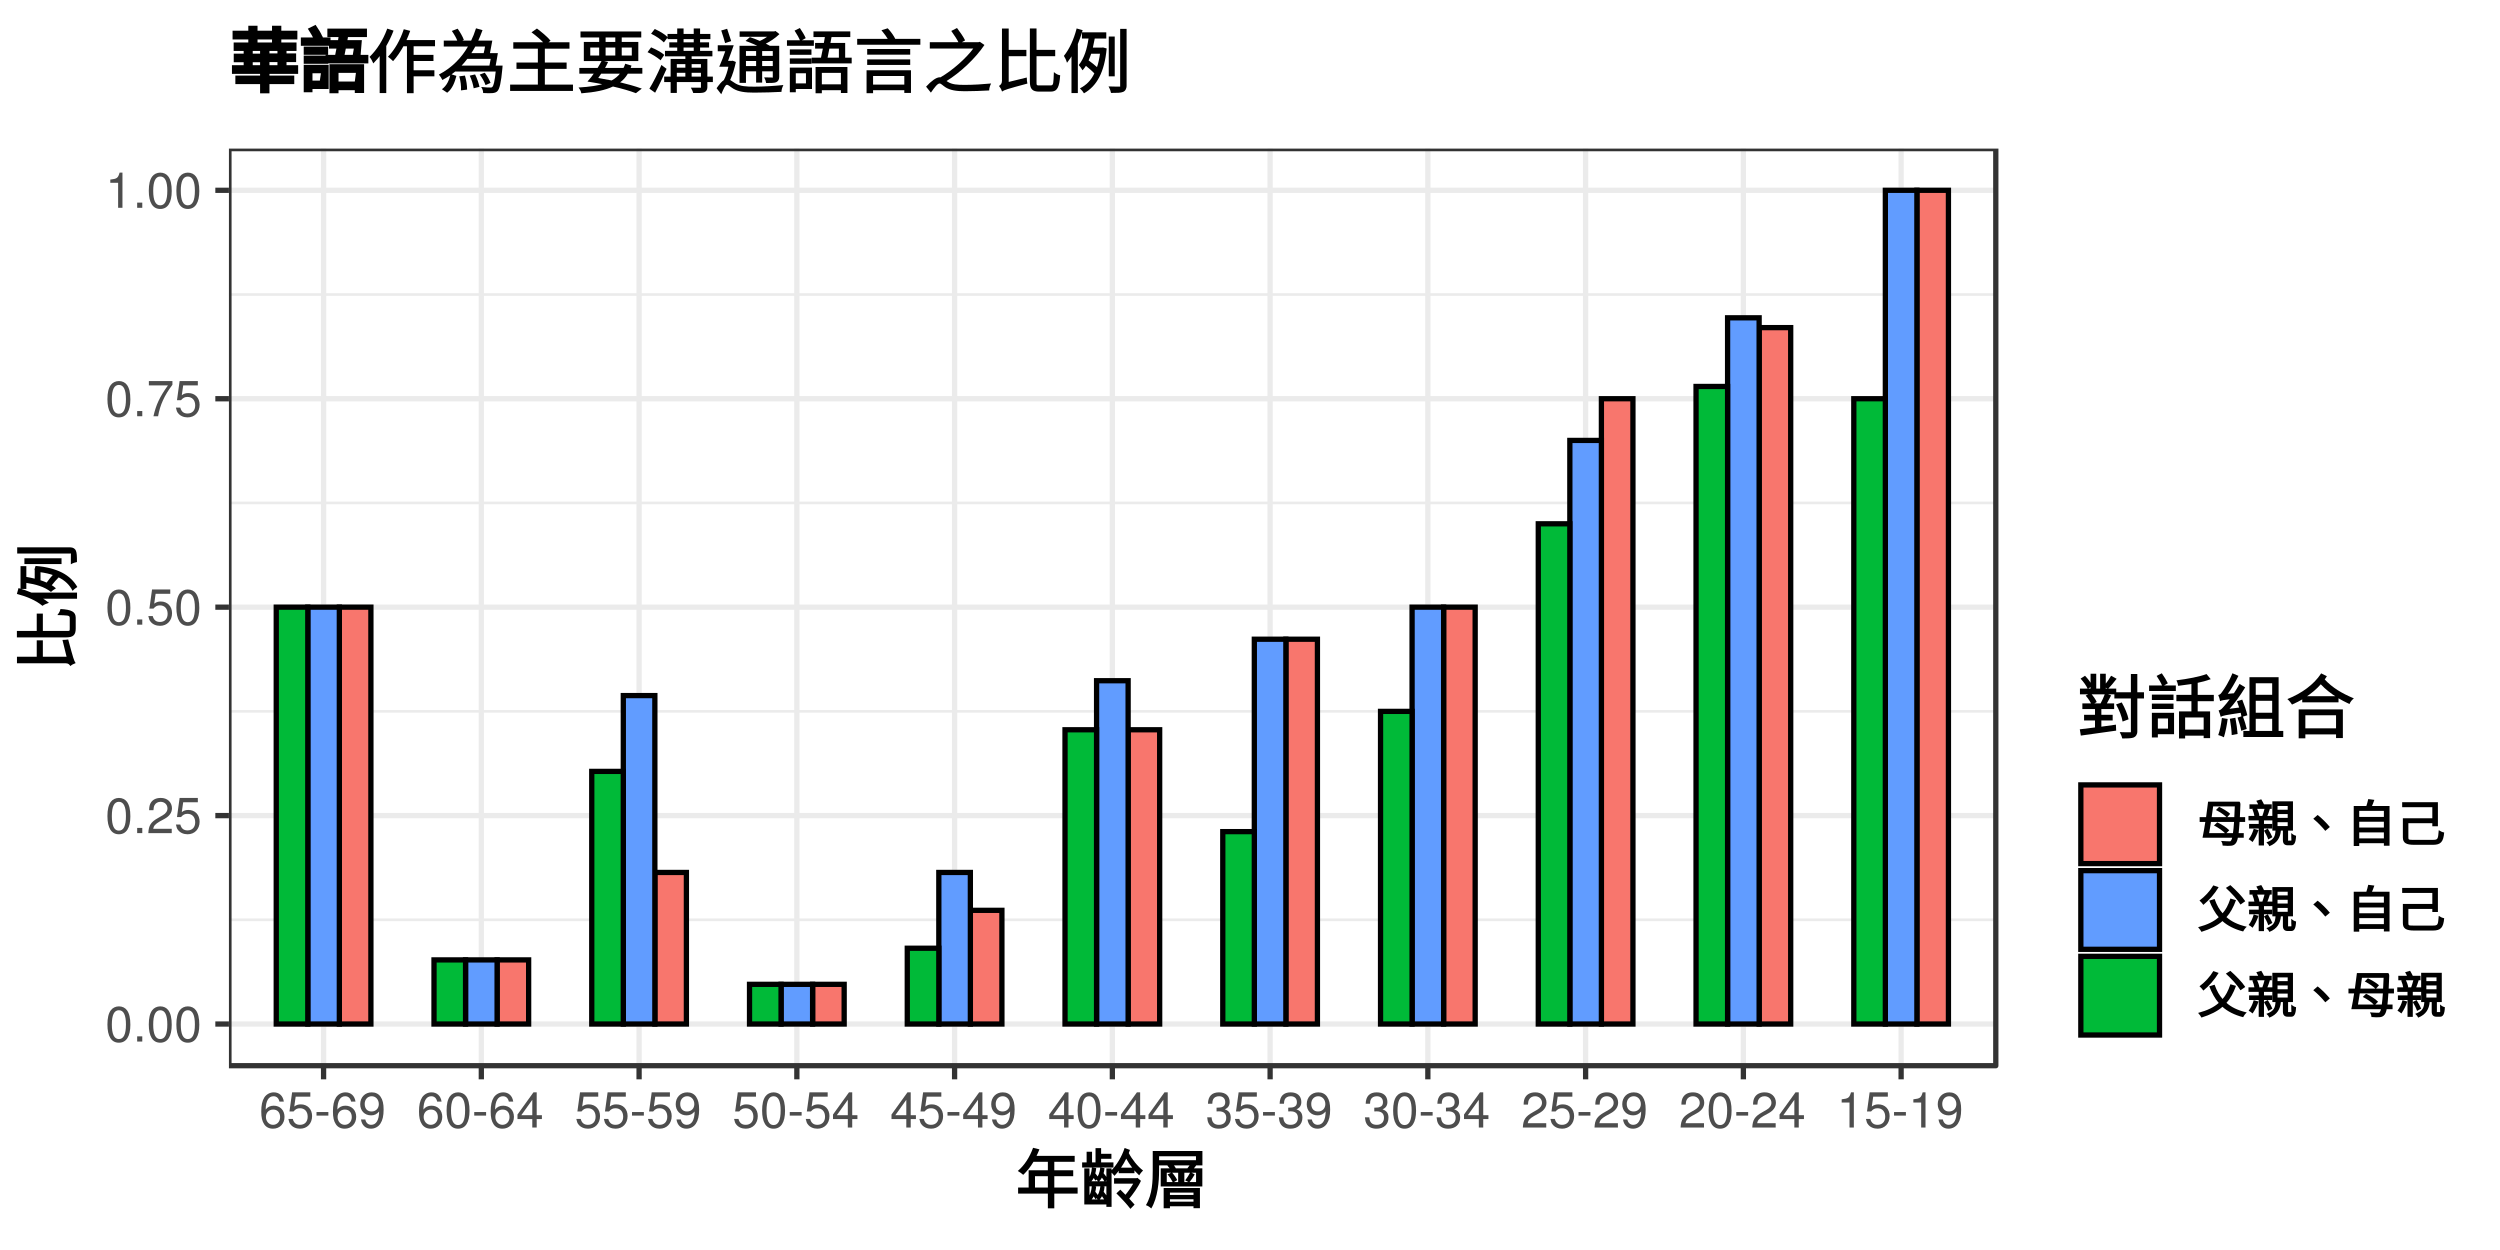 <?xml version="1.0" encoding="UTF-8"?>
<svg xmlns="http://www.w3.org/2000/svg" xmlns:xlink="http://www.w3.org/1999/xlink" width="504pt" height="252pt" viewBox="0 0 504 252" version="1.1">
<defs>
<g>
<symbol overflow="visible" id="glyph0-0">
<path style="stroke:none;" d=""/>
</symbol>
<symbol overflow="visible" id="glyph0-1">
<path style="stroke:none;" d="M 2.75 -7.094 C 2.094 -7.094 1.484 -6.797 1.125 -6.312 C 0.656 -5.688 0.438 -4.734 0.438 -3.438 C 0.438 -1.047 1.234 0.234 2.75 0.234 C 4.25 0.234 5.062 -1.047 5.062 -3.375 C 5.062 -4.75 4.844 -5.672 4.375 -6.312 C 4.016 -6.812 3.422 -7.094 2.75 -7.094 Z M 2.75 -6.312 C 3.703 -6.312 4.172 -5.344 4.172 -3.453 C 4.172 -1.438 3.703 -0.5 2.734 -0.5 C 1.797 -0.5 1.328 -1.484 1.328 -3.422 C 1.328 -5.359 1.797 -6.312 2.75 -6.312 Z M 2.75 -6.312 "/>
</symbol>
<symbol overflow="visible" id="glyph0-2">
<path style="stroke:none;" d="M 1.906 -1.047 L 0.875 -1.047 L 0.875 0 L 1.906 0 Z M 1.906 -1.047 "/>
</symbol>
<symbol overflow="visible" id="glyph0-3">
<path style="stroke:none;" d="M 5.062 -0.875 L 1.328 -0.875 C 1.422 -1.453 1.734 -1.812 2.609 -2.328 L 3.609 -2.875 C 4.594 -3.406 5.109 -4.141 5.109 -5.016 C 5.109 -5.594 4.875 -6.156 4.453 -6.531 C 4.031 -6.906 3.516 -7.094 2.844 -7.094 C 1.938 -7.094 1.266 -6.766 0.875 -6.172 C 0.625 -5.797 0.516 -5.344 0.5 -4.625 L 1.375 -4.625 C 1.406 -5.109 1.469 -5.406 1.594 -5.625 C 1.812 -6.062 2.281 -6.312 2.812 -6.312 C 3.609 -6.312 4.203 -5.75 4.203 -4.984 C 4.203 -4.438 3.875 -3.953 3.25 -3.594 L 2.328 -3.062 C 0.844 -2.234 0.422 -1.562 0.344 0 L 5.062 0 Z M 5.062 -0.875 "/>
</symbol>
<symbol overflow="visible" id="glyph0-4">
<path style="stroke:none;" d="M 4.766 -7.094 L 1.094 -7.094 L 0.562 -3.234 L 1.375 -3.234 C 1.797 -3.719 2.125 -3.891 2.688 -3.891 C 3.625 -3.891 4.234 -3.234 4.234 -2.188 C 4.234 -1.172 3.641 -0.547 2.688 -0.547 C 1.906 -0.547 1.438 -0.938 1.234 -1.734 L 0.344 -1.734 C 0.469 -1.156 0.562 -0.875 0.781 -0.625 C 1.188 -0.078 1.906 0.234 2.703 0.234 C 4.125 0.234 5.125 -0.812 5.125 -2.312 C 5.125 -3.703 4.203 -4.672 2.844 -4.672 C 2.344 -4.672 1.938 -4.547 1.531 -4.234 L 1.812 -6.219 L 4.766 -6.219 Z M 4.766 -7.094 "/>
</symbol>
<symbol overflow="visible" id="glyph0-5">
<path style="stroke:none;" d="M 5.203 -7.094 L 0.453 -7.094 L 0.453 -6.219 L 4.297 -6.219 C 2.594 -3.812 1.906 -2.328 1.375 0 L 2.312 0 C 2.703 -2.266 3.594 -4.219 5.203 -6.344 Z M 5.203 -7.094 "/>
</symbol>
<symbol overflow="visible" id="glyph0-6">
<path style="stroke:none;" d="M 2.594 -5.047 L 2.594 0 L 3.469 0 L 3.469 -7.094 L 2.891 -7.094 C 2.578 -6 2.375 -5.844 1.016 -5.688 L 1.016 -5.047 Z M 2.594 -5.047 "/>
</symbol>
<symbol overflow="visible" id="glyph0-7">
<path style="stroke:none;" d="M 4.984 -5.234 C 4.812 -6.406 4.047 -7.094 2.969 -7.094 C 2.188 -7.094 1.484 -6.703 1.062 -6.078 C 0.625 -5.391 0.438 -4.516 0.438 -3.234 C 0.438 -2.047 0.609 -1.281 1.031 -0.656 C 1.406 -0.078 2.031 0.234 2.812 0.234 C 4.156 0.234 5.125 -0.766 5.125 -2.156 C 5.125 -3.484 4.234 -4.406 2.953 -4.406 C 2.266 -4.406 1.703 -4.141 1.328 -3.625 C 1.344 -5.344 1.906 -6.312 2.906 -6.312 C 3.531 -6.312 3.953 -5.922 4.094 -5.234 Z M 2.844 -3.625 C 3.703 -3.625 4.234 -3.047 4.234 -2.094 C 4.234 -1.203 3.625 -0.547 2.812 -0.547 C 2 -0.547 1.375 -1.234 1.375 -2.141 C 1.375 -3.016 1.984 -3.625 2.844 -3.625 Z M 2.844 -3.625 "/>
</symbol>
<symbol overflow="visible" id="glyph0-8">
<path style="stroke:none;" d="M 2.844 -3.125 L 0.453 -3.125 L 0.453 -2.406 L 2.844 -2.406 Z M 2.844 -3.125 "/>
</symbol>
<symbol overflow="visible" id="glyph0-9">
<path style="stroke:none;" d="M 0.531 -1.625 C 0.703 -0.453 1.453 0.234 2.547 0.234 C 3.312 0.234 4.031 -0.156 4.438 -0.781 C 4.891 -1.469 5.094 -2.344 5.094 -3.625 C 5.094 -4.812 4.906 -5.578 4.484 -6.203 C 4.094 -6.781 3.484 -7.094 2.703 -7.094 C 1.344 -7.094 0.375 -6.094 0.375 -4.703 C 0.375 -3.375 1.281 -2.453 2.562 -2.453 C 3.234 -2.453 3.719 -2.688 4.188 -3.234 C 4.172 -1.516 3.609 -0.547 2.594 -0.547 C 1.984 -0.547 1.547 -0.938 1.406 -1.625 Z M 2.688 -6.312 C 3.516 -6.312 4.125 -5.641 4.125 -4.719 C 4.125 -3.844 3.516 -3.234 2.656 -3.234 C 1.812 -3.234 1.281 -3.812 1.281 -4.766 C 1.281 -5.672 1.875 -6.312 2.688 -6.312 Z M 2.688 -6.312 "/>
</symbol>
<symbol overflow="visible" id="glyph0-10">
<path style="stroke:none;" d="M 3.266 -1.703 L 3.266 0 L 4.156 0 L 4.156 -1.703 L 5.203 -1.703 L 5.203 -2.484 L 4.156 -2.484 L 4.156 -7.094 L 3.5 -7.094 L 0.281 -2.625 L 0.281 -1.703 Z M 3.266 -2.484 L 1.047 -2.484 L 3.266 -5.594 Z M 3.266 -2.484 "/>
</symbol>
<symbol overflow="visible" id="glyph0-11">
<path style="stroke:none;" d="M 2.203 -3.25 L 2.312 -3.25 L 2.688 -3.266 C 3.656 -3.266 4.156 -2.812 4.156 -1.969 C 4.156 -1.078 3.609 -0.547 2.688 -0.547 C 1.734 -0.547 1.266 -1.031 1.203 -2.062 L 0.312 -2.062 C 0.359 -1.484 0.453 -1.125 0.625 -0.797 C 0.984 -0.125 1.688 0.234 2.656 0.234 C 4.125 0.234 5.062 -0.641 5.062 -1.984 C 5.062 -2.875 4.703 -3.375 3.859 -3.672 C 4.516 -3.938 4.844 -4.438 4.844 -5.141 C 4.844 -6.359 4.047 -7.094 2.688 -7.094 C 1.266 -7.094 0.5 -6.312 0.469 -4.797 L 1.344 -4.797 C 1.359 -5.234 1.406 -5.469 1.516 -5.688 C 1.703 -6.078 2.156 -6.312 2.703 -6.312 C 3.484 -6.312 3.953 -5.859 3.953 -5.109 C 3.953 -4.609 3.766 -4.312 3.375 -4.156 C 3.141 -4.047 2.828 -4.016 2.203 -4 Z M 2.203 -3.25 "/>
</symbol>
<symbol overflow="visible" id="glyph1-0">
<path style="stroke:none;" d="M 1.297 1.562 L 11.891 1.562 L 11.891 -11.719 L 1.094 -11.719 L 1.094 1.562 Z M 6.625 -5.688 L 2.672 -10.797 L 10.312 -10.797 L 6.484 -5.875 Z M 7.047 -4.984 L 11.188 -10.297 L 10.844 -10.391 L 10.844 0.25 L 11.188 0.156 L 7.125 -5.062 Z M 2.5 0.875 L 6.484 -4.266 L 10.312 0.641 L 2.672 0.641 Z M 1.812 -10.297 L 5.859 -5.062 L 1.812 0.156 L 2.141 0.25 L 2.141 -10.391 Z M 1.812 -10.297 "/>
</symbol>
<symbol overflow="visible" id="glyph1-1">
<path style="stroke:none;" d="M 3.906 -3.047 L 3.906 -5.484 L 6.5 -5.484 L 6.5 -3.188 L 3.906 -3.188 Z M 12.344 -3.188 L 7.797 -3.188 L 7.797 -5.484 L 11.609 -5.484 L 11.609 -6.672 L 7.797 -6.672 L 7.797 -8.375 L 11.906 -8.375 L 11.906 -9.578 L 4.219 -9.578 C 4.375 -9.875 4.578 -10.344 4.797 -10.891 L 3.516 -11.203 C 2.844 -9.328 1.812 -7.703 0.438 -6.531 C 0.828 -6.328 1.234 -6 1.531 -5.75 C 2.344 -6.531 3.031 -7.406 3.594 -8.375 L 6.5 -8.375 L 6.5 -6.672 L 2.625 -6.672 L 2.625 -3.188 L 0.5 -3.188 L 0.5 -1.969 L 6.5 -1.969 L 6.5 1 L 7.797 1 L 7.797 -1.969 L 12.5 -1.969 L 12.5 -3.188 Z M 12.344 -3.188 "/>
</symbol>
<symbol overflow="visible" id="glyph1-2">
<path style="stroke:none;" d="M 6.562 -8.266 L 4.234 -8.266 L 4.234 -8.984 L 6.312 -8.984 L 6.312 -10 L 4.234 -10 L 4.234 -11.141 L 3.109 -11.141 L 3.109 -8.266 L 2.406 -8.266 L 2.406 -10.406 L 1.312 -10.406 L 1.312 -8.266 L 0.406 -8.266 L 0.406 -7.219 L 6.719 -7.219 L 6.719 -8.266 Z M 2.359 -7.078 C 2.281 -6.203 2.125 -5.516 1.516 -4.891 C 1.75 -4.719 1.953 -4.5 2.125 -4.25 C 2.484 -4.656 2.734 -5.062 2.75 -5.109 C 2.75 -5.109 2.906 -4.906 3.062 -4.578 L 3.672 -5.188 C 3.484 -5.516 3.25 -5.844 3.062 -6.047 C 3.141 -6.328 3.203 -6.672 3.25 -7.109 L 2.375 -7.219 Z M 5.5 -5.047 C 5.328 -5.328 4.984 -5.766 4.734 -6.078 C 4.812 -6.328 4.875 -6.656 4.922 -7.094 L 4.062 -7.219 C 3.938 -6.203 3.75 -5.531 3.094 -4.922 C 3.359 -4.766 3.547 -4.547 3.719 -4.312 C 4.109 -4.688 4.375 -5.109 4.391 -5.188 C 4.5 -5.062 4.766 -4.703 4.984 -4.297 L 5.562 -4.922 Z M 3.641 -1.562 C 3.516 -1.766 3.25 -2.109 3.062 -2.344 C 3.141 -2.609 3.188 -2.938 3.234 -3.391 L 2.359 -3.516 C 2.266 -2.484 2.109 -1.766 1.5 -1.141 C 1.734 -0.969 1.938 -0.766 2.125 -0.516 C 2.469 -0.922 2.719 -1.344 2.75 -1.406 C 2.75 -1.391 2.906 -1.156 3.094 -0.828 L 3.719 -1.438 Z M 5.531 -1.281 C 5.359 -1.562 5 -2.016 4.75 -2.328 C 4.828 -2.594 4.891 -2.922 4.938 -3.391 L 4.094 -3.5 C 3.953 -2.469 3.75 -1.781 3.141 -1.188 C 3.359 -0.984 3.562 -0.797 3.734 -0.562 C 4.125 -0.938 4.375 -1.359 4.406 -1.438 C 4.516 -1.297 4.766 -0.922 5.016 -0.547 L 5.609 -1.172 Z M 1.891 -0.656 L 1.891 -3.438 L 5.297 -3.438 L 5.297 -0.797 L 1.891 -0.797 Z M 5.453 -4.453 L 1.891 -4.453 L 1.891 -7.047 L 0.844 -7.047 L 0.844 0.219 L 5.297 0.219 L 5.297 0.703 L 6.344 0.703 L 6.344 -7.047 L 5.297 -7.047 L 5.297 -4.453 Z M 11.516 -5.141 L 11.375 -5.078 L 6.844 -5.078 L 6.844 -3.969 L 10.703 -3.969 C 10.328 -3.297 9.625 -2.297 9.141 -1.734 C 8.891 -1.984 8.531 -2.359 8.109 -2.766 L 7.312 -2.016 C 8.297 -1.047 9.484 0.219 10.141 1.109 L 10.984 0.25 C 10.609 -0.172 10.234 -0.594 9.906 -0.953 C 10.594 -1.781 11.703 -3.281 12.266 -4.547 L 11.562 -5.141 Z M 8.922 -11.016 C 8.391 -9.438 7.406 -7.703 6.109 -6.438 C 6.375 -6.188 6.688 -5.844 6.922 -5.547 C 7.391 -6.047 7.734 -6.469 8.047 -6.922 L 7.781 -7 L 7.781 -6.078 L 10.953 -6.078 L 10.953 -7.203 L 8.25 -7.203 C 8.578 -7.672 9.094 -8.547 9.297 -9.016 C 9.906 -7.906 10.906 -6.547 11.906 -5.656 C 12.125 -6 12.391 -6.344 12.688 -6.625 C 11.594 -7.453 10.453 -8.891 9.812 -10.141 C 9.875 -10.328 9.953 -10.516 10.047 -10.766 L 8.969 -11.172 Z M 8.922 -11.016 "/>
</symbol>
<symbol overflow="visible" id="glyph1-3">
<path style="stroke:none;" d="M 9.859 -2.297 L 9.859 -1.703 L 5.109 -1.703 L 5.109 -2.172 L 9.859 -2.172 Z M 5.109 -0.203 L 5.109 -0.828 L 9.859 -0.828 L 9.859 -0.344 L 5.109 -0.344 Z M 4.016 0.984 L 5.109 0.984 L 5.109 0.578 L 9.859 0.578 L 9.859 0.969 L 11.156 0.969 L 11.156 -3.094 L 3.844 -3.094 L 3.844 0.984 Z M 4.75 -5.688 C 5.109 -5.266 5.438 -4.766 5.719 -4.188 L 6.578 -4.688 C 6.391 -5.109 5.938 -5.766 5.5 -6.25 L 4.625 -5.828 Z M 9.062 -4.297 C 9.359 -4.641 9.719 -5.156 10.109 -5.828 L 9.234 -6.297 C 8.969 -5.781 8.578 -5.141 8.188 -4.641 L 9 -4.203 Z M 10.531 -8.703 L 2.922 -8.703 L 2.922 -9.5 L 10.359 -9.5 L 10.359 -8.703 Z M 6.391 -6.922 C 6.25 -7.188 5.953 -7.625 5.922 -7.656 L 9.062 -7.656 C 9.047 -7.625 8.812 -7.297 8.625 -7.062 L 6.312 -7.062 Z M 10.547 -4.297 L 8.016 -4.297 L 8.016 -6.172 L 10.375 -6.172 L 10.375 -4.297 Z M 4.312 -6.172 L 6.766 -6.172 L 6.766 -4.297 L 4.469 -4.297 L 4.469 -6.172 Z M 11.5 -10.562 L 1.641 -10.562 L 1.641 -6.641 C 1.641 -4.578 1.594 -1.812 0.266 0.359 C 0.719 0.516 1.016 0.719 1.344 1.031 C 2.688 -1.219 2.922 -4.469 2.922 -6.641 L 2.922 -7.656 L 5.438 -7.656 L 5.438 -7.938 L 4.594 -7.625 C 4.891 -7.281 5.047 -7.062 5.047 -7.062 L 3.25 -7.062 L 3.25 -3.406 L 11.641 -3.406 L 11.641 -7.062 L 9.938 -7.062 C 9.922 -7.031 10.094 -7.25 10.391 -7.625 L 9.453 -7.938 L 9.453 -7.656 L 11.656 -7.656 L 11.656 -10.562 Z M 11.5 -10.562 "/>
</symbol>
<symbol overflow="visible" id="glyph2-0">
<path style="stroke:none;" d="M 1.562 -1.297 L 1.562 -11.891 L -11.719 -11.891 L -11.719 -1.094 L 1.562 -1.094 Z M -5.688 -6.625 L -10.797 -2.672 L -10.797 -10.312 L -5.875 -6.484 Z M -4.984 -7.047 L -10.297 -11.188 L -10.391 -10.844 L 0.25 -10.844 L 0.156 -11.188 L -5.062 -7.125 Z M 0.875 -2.5 L -4.266 -6.484 L 0.641 -10.312 L 0.641 -2.672 Z M -10.297 -1.812 L -5.062 -5.859 L 0.156 -1.812 L 0.25 -2.141 L -10.391 -2.141 Z M -10.297 -1.812 "/>
</symbol>
<symbol overflow="visible" id="glyph2-1">
<path style="stroke:none;" d="M -0.969 -3 L -5.922 -3 L -5.922 -6.312 L -7.156 -6.312 L -7.156 -3 L -11.141 -3 L -11.141 -1.688 L -1.328 -1.688 C -0.781 -1.688 -0.578 -1.438 -0.375 -1.125 C -0.078 -1.391 0.234 -1.562 0.688 -1.719 C 0.344 -2.219 0.234 -2.594 -0.812 -6.484 C -1.125 -6.438 -1.516 -6.391 -1.969 -6.391 L -1.141 -3 Z M -0.5 -8.781 C -0.5 -8.156 -0.484 -8.203 -1.203 -8.203 L -5.922 -8.203 L -5.922 -11.703 L -7.156 -11.703 L -7.156 -8.203 L -11.156 -8.203 L -11.156 -6.906 L -1.203 -6.906 C 0.188 -6.906 0.703 -7.406 0.703 -8.672 L 0.703 -10.859 C 0.703 -12.078 -0.156 -12.5 -2.375 -12.625 C -2.469 -12.188 -2.594 -11.906 -3 -11.406 C -0.859 -11.312 -0.5 -11.406 -0.5 -10.797 Z M -0.5 -8.781 "/>
</symbol>
<symbol overflow="visible" id="glyph2-2">
<path style="stroke:none;" d="M -11.016 -2.625 C -9.109 -2.125 -7.312 -1.359 -6 -0.266 C -5.656 -0.516 -5.219 -0.719 -4.688 -0.875 C -5.328 -1.375 -5.781 -1.672 -6.297 -1.969 L -6.391 -1.703 L 0.969 -1.703 L 0.969 -2.938 L -8.234 -2.938 C -9.047 -3.281 -9.875 -3.578 -10.828 -3.844 L -11.156 -2.672 Z M -6.547 -7.062 C -5.469 -6.922 -4.5 -6.688 -3.922 -6.484 C -4.172 -6.234 -4.75 -5.531 -5.156 -4.953 C -5.562 -5.141 -6.031 -5.312 -6.391 -5.422 L -6.391 -7.047 Z M -7.562 -7.469 L -7.562 -5.75 C -8.047 -5.875 -8.703 -6 -9.25 -6.094 L -9.25 -8.266 L -10.422 -8.266 L -10.422 -3.672 L -9.25 -3.672 L -9.25 -4.891 C -7.375 -4.609 -5.609 -4.125 -4.281 -3.062 C -4.016 -3.344 -3.594 -3.594 -3.281 -3.797 C -3.672 -4.141 -3.969 -4.328 -4.125 -4.422 C -3.75 -4.906 -3.125 -5.641 -2.734 -6 C -1.422 -5.344 -0.547 -4.5 0.078 -3.281 C 0.359 -3.609 0.703 -3.875 1.031 -4.062 C -0.344 -6.453 -2.906 -7.938 -7.391 -8.312 L -7.609 -7.625 Z M -9.641 -9.703 L -9.641 -8.688 L -2.156 -8.688 L -2.156 -9.859 L -9.641 -9.859 Z M -10.953 -10.812 L -0.422 -10.812 C -0.203 -10.812 -0.266 -10.906 -0.266 -10.672 C -0.266 -10.469 -0.266 -9.719 -0.281 -8.641 C 0.203 -8.922 0.562 -9.016 0.953 -9.094 C 0.953 -10.281 0.922 -10.953 0.75 -11.359 C 0.625 -11.75 0.188 -12.062 -0.422 -12.062 L -11.094 -12.062 L -11.094 -10.812 Z M -10.953 -10.812 "/>
</symbol>
<symbol overflow="visible" id="glyph3-0">
<path style="stroke:none;" d="M 1.406 1.688 L 12.781 1.688 L 12.781 -12.594 L 1.203 -12.594 L 1.203 1.688 Z M 7.125 -6.125 L 2.859 -11.625 L 11.125 -11.625 L 7 -6.297 Z M 7.578 -5.344 L 12.031 -11.078 L 11.703 -11.172 L 11.703 0.281 L 12.031 0.188 L 7.641 -5.453 Z M 2.672 0.953 L 6.984 -4.609 L 11.125 0.719 L 2.859 0.719 Z M 1.953 -11.078 L 6.344 -5.453 L 1.953 0.188 L 2.281 0.281 L 2.281 -11.172 Z M 1.953 -11.078 "/>
</symbol>
<symbol overflow="visible" id="glyph3-1">
<path style="stroke:none;" d="M 4.703 -2.547 L 7.125 -2.547 L 7.125 -3.688 L 4.844 -3.688 L 4.844 -4.844 L 7.422 -4.844 L 7.422 -5.984 L 5.953 -5.984 C 6.125 -6.266 6.438 -6.859 6.812 -7.594 L 5.609 -8.031 C 5.344 -7.281 4.984 -6.531 4.688 -5.984 L 1.016 -5.984 L 1.016 -4.844 L 3.562 -4.844 L 3.562 -3.688 L 1.359 -3.688 L 1.359 -2.547 L 3.562 -2.547 L 3.562 -1.141 C 2.578 -1.016 1.531 -0.875 0.5 -0.766 L 0.703 0.5 C 2.625 0.219 5.234 -0.141 7.828 -0.5 L 7.781 -1.703 C 6.656 -1.547 5.656 -1.406 4.844 -1.297 L 4.844 -2.547 Z M 1.797 -7.422 C 2.219 -6.922 2.625 -6.344 2.891 -5.688 L 3.906 -6.266 C 3.703 -6.781 3.172 -7.531 2.672 -8.062 L 1.688 -7.562 Z M 13.297 -8.234 L 12.094 -8.234 L 12.094 -11.922 L 10.797 -11.922 L 10.797 -8.234 L 7.844 -8.234 L 7.844 -8.969 L 5.734 -8.969 L 5.734 -9.156 L 6.188 -8.906 C 6.719 -9.453 7.312 -10.156 7.922 -10.953 L 6.812 -11.562 C 6.469 -10.953 5.906 -10.156 5.484 -9.656 L 5.734 -9.562 L 5.734 -11.969 L 4.594 -11.969 L 4.594 -8.969 L 3.812 -8.969 L 3.812 -11.969 L 2.672 -11.969 L 2.672 -9.625 L 2.969 -9.625 C 2.734 -10.141 2.141 -10.969 1.547 -11.562 L 0.656 -10.984 C 1.281 -10.297 1.781 -9.609 2.109 -8.906 L 2.672 -9.281 L 2.672 -8.969 L 0.531 -8.969 L 0.531 -7.812 L 7.469 -7.812 L 7.469 -6.984 L 10.797 -6.984 L 10.797 -0.344 C 10.797 -0.109 10.844 -0.188 10.609 -0.172 C 10.406 -0.156 9.641 -0.156 8.547 -0.203 C 8.844 0.344 8.969 0.688 9.062 1.078 C 10.312 1.078 10.969 1.047 11.375 0.875 C 11.781 0.703 12.094 0.297 12.094 -0.344 L 12.094 -6.984 L 13.438 -6.984 L 13.438 -8.234 Z M 10.312 -2.859 C 10.156 -3.703 9.578 -5.109 8.953 -6.188 L 7.812 -5.781 C 8.484 -4.594 8.953 -3.359 9.125 -2.328 L 10.328 -2.781 Z M 10.312 -2.859 "/>
</symbol>
<symbol overflow="visible" id="glyph3-2">
<path style="stroke:none;" d="M 4.219 -10.094 C 4 -10.578 3.5 -11.406 3.031 -12.062 L 1.984 -11.531 C 2.469 -10.812 2.875 -10.125 3.156 -9.422 L 4.234 -10.031 Z M 4.281 -3.078 L 4.281 -0.906 L 2.234 -0.906 L 2.234 -2.953 L 4.281 -2.953 Z M 5.359 -4.094 L 1.031 -4.094 L 1.031 0.875 L 2.234 0.875 L 2.234 0.219 L 5.5 0.219 L 5.5 -4.094 Z M 1.188 -4.859 L 5.391 -4.859 L 5.391 -5.953 L 1.031 -5.953 L 1.031 -4.859 Z M 5.25 -7.766 L 1.031 -7.766 L 1.031 -6.672 L 5.391 -6.672 L 5.391 -7.766 Z M 0.609 -8.484 L 5.859 -8.484 L 5.859 -9.609 L 0.469 -9.609 L 0.469 -8.484 Z M 11.625 -0.703 L 7.734 -0.703 L 7.734 -3.156 L 11.469 -3.156 L 11.469 -0.703 Z M 13.516 -6.562 L 13.516 -7.703 L 10.266 -7.703 L 10.266 -10.141 C 11.062 -10.297 11.953 -10.531 12.891 -10.875 L 12.047 -11.906 C 10.656 -11.375 8.25 -10.922 5.984 -10.641 C 6.156 -10.297 6.281 -9.922 6.328 -9.531 C 7.328 -9.656 8.25 -9.781 9 -9.891 L 9 -7.703 L 5.969 -7.703 L 5.969 -6.438 L 9 -6.438 L 9 -4.375 L 6.5 -4.375 L 6.5 1.078 L 7.734 1.078 L 7.734 0.516 L 11.469 0.516 L 11.469 1.016 L 12.766 1.016 L 12.766 -4.375 L 10.266 -4.375 L 10.266 -6.438 L 13.516 -6.438 Z M 13.516 -6.562 "/>
</symbol>
<symbol overflow="visible" id="glyph3-3">
<path style="stroke:none;" d="M 6.25 -3.688 C 6.094 -4.422 5.688 -5.641 5.25 -6.75 L 4.188 -6.422 C 4.359 -5.953 4.516 -5.5 4.625 -5.156 L 2.344 -4.859 L 2.438 -4.625 C 3.625 -5.875 4.781 -7.469 5.844 -9.219 L 4.703 -9.922 C 4.328 -9.219 3.938 -8.578 3.562 -8.031 L 2.328 -7.922 C 2.938 -8.703 3.797 -10.156 4.484 -11.547 L 3.266 -12.062 C 2.594 -10.359 1.594 -8.844 1.281 -8.438 C 0.984 -8.016 0.844 -7.766 0.406 -7.672 C 0.562 -7.312 0.719 -6.844 0.781 -6.453 C 1.125 -6.609 1.438 -6.672 2.719 -6.828 C 2.359 -6.328 1.875 -5.719 1.641 -5.484 C 1.203 -4.984 0.969 -4.672 0.484 -4.562 C 0.641 -4.219 0.797 -3.703 0.906 -3.281 C 1.391 -3.547 1.734 -3.609 4.938 -4.094 C 4.984 -3.922 5.047 -3.625 5.109 -3.234 L 6.266 -3.594 Z M 1.125 -2.891 C 0.984 -1.781 0.766 -0.562 0.406 0.391 C 0.828 0.516 1.141 0.625 1.547 0.844 C 1.875 -0.219 2.141 -1.547 2.312 -2.859 L 1.141 -3.047 Z M 2.766 -2.766 C 2.938 -1.828 3.094 -0.578 3.125 0.391 L 4.312 0.172 C 4.234 -0.75 4.078 -1.984 3.859 -3.094 L 2.75 -2.891 Z M 4.328 -3.031 C 4.594 -2.281 4.906 -1.281 5.047 -0.469 L 6.156 -0.844 C 6 -1.547 5.703 -2.531 5.328 -3.453 L 4.297 -3.125 Z M 7.828 -2.891 L 11.281 -2.891 L 11.281 -0.438 L 7.969 -0.438 L 7.969 -2.891 Z M 11.281 -10.172 L 11.281 -7.719 L 7.969 -7.719 L 7.969 -10.047 L 11.281 -10.047 Z M 11.438 -4.109 L 7.969 -4.109 L 7.969 -6.516 L 11.281 -6.516 L 11.281 -4.109 Z M 12.578 -0.297 L 12.578 -11.266 L 6.703 -11.266 L 6.703 -0.438 L 5.469 -0.438 L 5.469 0.781 L 13.516 0.781 L 13.516 -0.438 L 12.578 -0.438 Z M 12.578 -0.297 "/>
</symbol>
<symbol overflow="visible" id="glyph3-4">
<path style="stroke:none;" d="M 10.156 -3.719 L 10.156 -0.969 L 3.969 -0.969 L 3.969 -3.594 L 10.156 -3.594 Z M 2.766 1.047 L 3.969 1.047 L 3.969 0.266 L 10.156 0.266 L 10.156 1 L 11.531 1 L 11.531 -4.781 L 2.625 -4.781 L 2.625 1.047 Z M 3.969 -7.203 C 5.172 -7.984 6.266 -8.906 7.078 -9.844 C 8.016 -8.828 9.141 -7.953 10.375 -7.203 L 10.484 -7.438 L 3.875 -7.438 Z M 7.109 -11.969 C 5.703 -9.812 3.25 -8.016 0.344 -6.859 C 0.781 -6.484 1.062 -6.094 1.281 -5.75 C 2.094 -6.109 2.891 -6.531 3.344 -6.797 L 3.344 -6.203 L 10.656 -6.203 L 10.656 -7.016 C 11.109 -6.719 11.984 -6.297 12.859 -5.859 C 13.078 -6.359 13.328 -6.656 13.75 -7 C 11.266 -8.047 9.422 -9.156 7.875 -10.812 C 7.938 -10.906 8.094 -11.109 8.312 -11.469 L 7.156 -12.047 Z M 7.109 -11.969 "/>
</symbol>
<symbol overflow="visible" id="glyph3-5">
<path style="stroke:none;" d="M 3.859 -11.797 C 3.078 -9.672 1.828 -7.672 0.344 -6.25 C 0.641 -5.906 0.906 -5.438 1.109 -4.938 C 1.734 -5.594 2.219 -6.141 2.641 -6.766 L 2.391 -6.859 L 2.391 1.047 L 3.719 1.047 L 3.719 -8.453 C 4.234 -9.344 4.781 -10.453 5.188 -11.547 L 3.922 -11.953 Z M 13.547 -8.516 L 13.547 -9.641 L 7.797 -9.641 C 8.016 -10.125 8.281 -10.75 8.547 -11.5 L 7.25 -11.828 C 6.531 -9.625 5.438 -7.703 4.062 -6.281 C 4.406 -6.031 4.812 -5.688 5.094 -5.391 C 5.891 -6.281 6.578 -7.297 7.172 -8.391 L 7.891 -8.391 L 7.891 1.062 L 9.234 1.062 L 9.234 -2.328 L 13.422 -2.328 L 13.422 -3.562 L 9.234 -3.562 L 9.234 -5.422 L 13.234 -5.422 L 13.234 -6.656 L 9.234 -6.656 L 9.234 -8.391 L 13.547 -8.391 Z M 13.547 -8.516 "/>
</symbol>
<symbol overflow="visible" id="glyph3-6">
<path style="stroke:none;" d="M 2.094 0.891 C 3.031 0.172 3.547 -1.172 3.859 -2.422 L 2.688 -2.797 C 2.406 -1.547 1.938 -0.469 0.938 0.266 L 2 0.969 Z M 4.469 -2.219 C 4.703 -1.391 4.844 -0.344 4.781 0.5 L 6.016 0.344 C 6.016 -0.453 5.875 -1.516 5.578 -2.484 L 4.422 -2.328 Z M 6.594 -2.359 C 6.938 -1.641 7.219 -0.688 7.344 0.078 L 8.516 -0.219 C 8.359 -0.922 8.016 -1.953 7.625 -2.719 L 6.547 -2.469 Z M 10.797 -5.984 C 10.703 -5.422 10.594 -4.844 10.516 -4.5 L 4.906 -4.5 C 5.188 -4.766 5.641 -5.312 6.062 -5.859 L 10.766 -5.859 Z M 9.656 -8.484 C 9.562 -7.922 9.453 -7.344 9.359 -7.016 L 6.875 -7.016 C 7.062 -7.297 7.391 -7.828 7.672 -8.344 L 9.625 -8.344 Z M 13.016 -4.5 L 11.781 -4.5 C 11.906 -5.094 12.047 -6.062 12.219 -7.016 L 10.625 -7.016 C 10.75 -7.609 10.922 -8.562 11.094 -9.531 L 8.266 -9.531 C 8.531 -10.094 8.812 -10.828 9.125 -11.641 L 7.812 -12.016 C 7.5 -11.031 7.172 -10.203 6.828 -9.531 L 4.422 -9.531 L 4.422 -9.266 L 5.359 -9.672 C 5.156 -10.297 4.609 -11.234 4.109 -11.938 L 2.938 -11.484 C 3.484 -10.703 3.891 -9.953 4.031 -9.531 L 1.312 -9.531 L 1.312 -8.344 L 6.188 -8.344 C 4.969 -6.188 3.031 -4.094 0.328 -2.688 C 0.609 -2.344 0.875 -1.938 1.031 -1.594 C 2.094 -2.156 2.906 -2.719 3.609 -3.297 L 11.781 -3.297 C 11.562 -1.266 11.375 -0.469 11.094 -0.188 C 10.969 -0.062 10.938 -0.078 10.703 -0.078 C 10.438 -0.078 9.812 -0.078 8.859 -0.188 C 9.188 0.344 9.234 0.641 9.25 1.031 C 10.109 1.078 10.781 1.094 11.125 1.047 C 11.516 1.016 11.891 0.906 12.125 0.656 C 12.562 0.203 12.859 -1.016 13.125 -3.906 L 13.172 -4.5 Z M 10.719 -1.062 C 10.547 -1.547 10.062 -2.438 9.578 -3.062 L 8.562 -2.688 C 9.109 -1.953 9.484 -1.266 9.734 -0.562 L 10.75 -1.016 Z M 10.719 -1.062 "/>
</symbol>
<symbol overflow="visible" id="glyph3-7">
<path style="stroke:none;" d="M 7.688 -0.531 L 7.688 -3.844 L 12.078 -3.844 L 12.078 -5.109 L 7.688 -5.109 L 7.688 -7.906 L 12.656 -7.906 L 12.656 -9.203 L 8 -9.203 L 8.094 -8.953 L 8.844 -9.516 C 8.203 -10.297 7.078 -11.234 6.094 -11.969 L 5 -11.203 C 5.984 -10.484 6.969 -9.609 7.328 -9.203 L 1.328 -9.203 L 1.328 -7.906 L 6.281 -7.906 L 6.281 -5.109 L 1.969 -5.109 L 1.969 -3.844 L 6.281 -3.844 L 6.281 -0.672 L 0.688 -0.672 L 0.688 0.609 L 13.359 0.609 L 13.359 -0.672 L 7.688 -0.672 Z M 7.688 -0.531 "/>
</symbol>
<symbol overflow="visible" id="glyph3-8">
<path style="stroke:none;" d="M 8.047 -9.266 L 5.938 -9.266 L 5.938 -10.172 L 7.891 -10.172 L 7.891 -9.266 Z M 11.219 -8.281 L 11.219 -6.531 L 9.188 -6.531 L 9.188 -8.141 L 11.219 -8.141 Z M 5.797 -8.141 L 7.891 -8.141 L 7.891 -6.531 L 5.938 -6.531 L 5.938 -8.141 Z M 2.703 -8.141 L 4.641 -8.141 L 4.641 -6.531 L 2.844 -6.531 L 2.844 -8.141 Z M 4.797 -9.266 L 1.547 -9.266 L 1.547 -5.406 L 12.531 -5.406 L 12.531 -9.266 L 9.188 -9.266 L 9.188 -10.172 L 13.125 -10.172 L 13.125 -11.375 L 0.875 -11.375 L 0.875 -10.172 L 4.641 -10.172 L 4.641 -9.266 Z M 9 -3.094 C 8.5 -2.406 7.859 -1.875 7.156 -1.5 C 6.203 -1.688 5.203 -1.875 4.453 -2 C 4.547 -2.125 4.812 -2.5 5.047 -2.875 L 8.828 -2.875 Z M 13.344 -3 L 13.344 -4.031 L 11 -4.031 C 10.969 -3.969 11.078 -4.234 11.156 -4.5 L 9.891 -4.875 C 9.75 -4.422 9.672 -4.25 9.547 -4.031 L 5.828 -4.031 C 5.938 -4.203 6.219 -4.719 6.438 -5.219 L 5.172 -5.516 C 4.906 -5 4.625 -4.5 4.328 -4.031 L 0.641 -4.031 L 0.641 -2.875 L 3.547 -2.875 C 3.297 -2.484 2.859 -1.922 2.281 -1.281 C 3.672 -1.062 4.766 -0.859 5.812 -0.641 L 5.812 -0.906 C 4.469 -0.469 2.812 -0.219 0.484 -0.078 C 0.812 0.375 0.953 0.656 1.047 1.094 C 3.812 0.875 5.859 0.469 7.422 -0.281 C 9.266 0.141 10.859 0.609 12.047 1.062 L 13.234 0.141 C 11.797 -0.375 10.25 -0.797 8.859 -1.125 C 9.375 -1.469 9.984 -2.109 10.422 -2.875 L 13.344 -2.875 Z M 13.344 -3 "/>
</symbol>
<symbol overflow="visible" id="glyph3-9">
<path style="stroke:none;" d="M 4.375 -10.297 C 3.891 -10.812 2.75 -11.469 1.844 -11.875 L 1.109 -10.922 C 2.156 -10.422 3.078 -9.766 3.688 -9.172 L 4.469 -10.219 Z M 3.688 -6.719 C 3.172 -7.188 2.016 -7.797 1.109 -8.172 L 0.391 -7.203 C 1.453 -6.719 2.375 -6.125 3.016 -5.562 L 3.766 -6.656 Z M 3.094 -4.406 C 2.406 -2.812 1.516 -1.062 0.766 0.156 L 1.922 0.969 C 2.688 -0.453 3.562 -2.297 4.234 -3.844 L 3.172 -4.625 Z M 9.281 -2.141 L 9.281 -3.047 L 11.156 -3.047 L 11.156 -2.281 L 9.281 -2.281 Z M 6.156 -3.047 L 8.016 -3.047 L 8.016 -2.281 L 6.297 -2.281 L 6.297 -3.047 Z M 8.016 -4.922 L 8.016 -4.078 L 6.297 -4.078 L 6.297 -4.797 L 8.016 -4.797 Z M 11.156 -4.922 L 11.156 -4.078 L 9.281 -4.078 L 9.281 -4.797 L 11.156 -4.797 Z M 7.516 -8.141 L 9.703 -8.141 L 9.703 -7.469 L 7.656 -7.469 L 7.656 -8.141 Z M 7.516 -9.828 L 9.703 -9.828 L 9.703 -9.188 L 7.656 -9.188 L 7.656 -9.828 Z M 13.422 -2.281 L 12.453 -2.281 L 12.453 -5.844 L 9.281 -5.844 L 9.281 -6.359 L 13.469 -6.359 L 13.469 -7.469 L 10.984 -7.469 L 10.984 -8.141 L 12.797 -8.141 L 12.797 -9.188 L 10.984 -9.188 L 10.984 -9.828 L 13.062 -9.828 L 13.062 -10.875 L 10.984 -10.875 L 10.984 -11.984 L 9.703 -11.984 L 9.703 -10.875 L 7.656 -10.875 L 7.656 -11.984 L 6.375 -11.984 L 6.375 -10.875 L 4.422 -10.875 L 4.422 -9.828 L 6.375 -9.828 L 6.375 -9.188 L 4.781 -9.188 L 4.781 -8.141 L 6.375 -8.141 L 6.375 -7.469 L 3.906 -7.469 L 3.906 -6.359 L 8.016 -6.359 L 8.016 -5.844 L 5.047 -5.844 L 5.047 -2.281 L 3.75 -2.281 L 3.75 -1.172 L 5.047 -1.172 L 5.047 1.016 L 6.297 1.016 L 6.297 -1.172 L 11.156 -1.172 L 11.156 -0.141 C 11.156 0.062 11.234 -0.047 11.047 -0.047 C 10.844 -0.031 10.125 -0.031 9.125 -0.047 C 9.391 0.422 9.5 0.672 9.609 1.031 C 10.75 1.047 11.406 1.047 11.797 0.906 C 12.188 0.75 12.453 0.375 12.453 -0.125 L 12.453 -1.172 L 13.562 -1.172 L 13.562 -2.281 Z M 13.422 -2.281 "/>
</symbol>
<symbol overflow="visible" id="glyph3-10">
<path style="stroke:none;" d="M 8.281 -7.547 L 8.281 -6.453 L 6.234 -6.453 L 6.234 -7.422 L 8.281 -7.422 Z M 11.797 -6.453 L 9.5 -6.453 L 9.5 -7.422 L 11.641 -7.422 L 11.641 -6.453 Z M 9.5 -4.266 L 9.5 -5.422 L 11.641 -5.422 L 11.641 -4.406 L 9.5 -4.406 Z M 6.234 -4.266 L 6.234 -5.422 L 8.281 -5.422 L 8.281 -4.406 L 6.234 -4.406 Z M 6.094 -3.344 L 8.281 -3.344 L 8.281 -1.062 L 9.5 -1.062 L 9.5 -3.344 L 11.641 -3.344 L 11.641 -2.203 C 11.641 -2.016 11.75 -2.094 11.562 -2.094 C 11.391 -2.094 10.812 -2.094 9.906 -2.125 C 10.156 -1.625 10.234 -1.375 10.297 -0.984 C 11.375 -0.984 11.953 -1 12.312 -1.141 C 12.688 -1.297 12.938 -1.672 12.938 -2.188 L 12.938 -8.484 L 11.062 -8.484 C 10.844 -8.609 10.453 -8.797 10.234 -8.922 C 10.984 -9.281 12.141 -10.016 12.984 -10.844 L 12.188 -11.469 L 11.938 -11.391 L 4.953 -11.391 L 4.953 -10.297 L 10.953 -10.297 L 10.844 -10.531 C 10.281 -10.141 9.703 -9.766 9.031 -9.469 C 8.375 -9.75 7.688 -10.031 7.031 -10.234 L 6.156 -9.469 C 7.266 -9.078 8.266 -8.625 9.094 -8.219 L 9.094 -8.484 L 4.938 -8.484 L 4.938 -1.016 L 6.234 -1.016 L 6.234 -3.344 Z M 3.234 -9.5 C 3.047 -10.109 2.75 -11.031 2.438 -11.922 L 1.25 -11.578 C 1.516 -10.766 1.828 -9.797 2.031 -9.031 L 3.266 -9.438 Z M 3.562 -5.484 L 3.391 -5.453 L 2.625 -5.453 C 2.922 -6.266 3.375 -7.453 3.766 -8.594 L 0.547 -8.594 L 0.547 -7.391 L 2.062 -7.391 C 1.734 -6.422 1.281 -5.234 0.844 -4.266 L 2.688 -4.266 C 2.516 -3.406 2.203 -2.375 1.781 -1.578 C 1.344 -1.297 0.875 -0.734 0.312 0.062 L 1.25 1.281 C 1.75 0.125 2.078 -0.625 2.391 -0.625 C 2.703 -0.625 3.125 -0.188 3.688 0.156 C 4.703 0.766 6.047 0.953 7.875 0.953 C 9.547 0.953 12.188 0.875 13.391 0.797 C 13.406 0.359 13.516 -0.031 13.781 -0.578 C 11.984 -0.391 9.734 -0.25 7.922 -0.25 C 6.266 -0.25 5.094 -0.312 4.109 -0.906 C 3.578 -1.219 3.266 -1.484 3.047 -1.594 C 3.516 -2.562 3.922 -3.922 4.203 -5.219 Z M 3.562 -5.484 "/>
</symbol>
<symbol overflow="visible" id="glyph3-11">
<path style="stroke:none;" d="M 4.25 -10.094 C 4.047 -10.594 3.547 -11.422 3.094 -12.078 L 2.031 -11.547 C 2.5 -10.812 2.922 -10.125 3.188 -9.422 L 4.281 -10.031 Z M 5.781 -9.609 L 0.5 -9.609 L 0.5 -8.484 L 5.922 -8.484 L 5.922 -9.609 Z M 5.297 -7.766 L 1.078 -7.766 L 1.078 -6.672 L 5.438 -6.672 L 5.438 -7.766 Z M 1.234 -4.859 L 5.438 -4.859 L 5.438 -5.953 L 1.078 -5.953 L 1.078 -4.859 Z M 4.328 -3.078 L 4.328 -0.906 L 2.281 -0.906 L 2.281 -2.953 L 4.328 -2.953 Z M 5.406 -4.094 L 1.078 -4.094 L 1.078 0.875 L 2.281 0.875 L 2.281 0.219 L 5.547 0.219 L 5.547 -4.094 Z M 11.375 -3.156 L 11.375 -0.719 L 7.531 -0.719 L 7.531 -3.031 L 11.375 -3.031 Z M 6.422 1.078 L 7.531 1.078 L 7.531 0.469 L 11.375 0.469 L 11.375 1.031 L 12.688 1.031 L 12.688 -4.219 L 6.266 -4.219 L 6.266 1.078 Z M 10.969 -8.047 L 10.969 -6.094 L 8.688 -6.094 C 8.781 -6.547 8.922 -7.281 9.047 -7.922 L 10.969 -7.922 Z M 12.234 -5.953 L 12.234 -9.062 L 9.266 -9.062 C 9.344 -9.406 9.422 -9.906 9.484 -10.25 L 13.266 -10.25 L 13.266 -11.391 L 5.844 -11.391 L 5.844 -10.25 L 8.141 -10.25 C 8.094 -9.922 8.016 -9.422 7.938 -9.062 L 6.172 -9.062 L 6.172 -7.922 L 7.734 -7.922 C 7.609 -7.312 7.469 -6.562 7.359 -6.094 L 5.484 -6.094 L 5.484 -4.938 L 13.547 -4.938 L 13.547 -6.094 L 12.234 -6.094 Z M 12.234 -5.953 "/>
</symbol>
<symbol overflow="visible" id="glyph3-12">
<path style="stroke:none;" d="M 10.156 -2.531 L 10.156 -0.672 L 3.859 -0.672 L 3.859 -2.406 L 10.156 -2.406 Z M 2.703 1.062 L 3.859 1.062 L 3.859 0.469 L 10.156 0.469 L 10.156 1.016 L 11.5 1.016 L 11.5 -3.562 L 2.547 -3.562 L 2.547 1.062 Z M 2.828 -4.625 L 11.344 -4.625 L 11.344 -5.75 L 2.672 -5.75 L 2.672 -4.625 Z M 11.203 -7.844 L 2.672 -7.844 L 2.672 -6.703 L 11.344 -6.703 L 11.344 -7.844 Z M 7.688 -9.625 L 8.359 -9.844 C 8.062 -10.469 7.438 -11.375 6.812 -12.016 L 5.547 -11.625 C 6.141 -10.922 6.656 -10.172 6.812 -9.891 L 0.656 -9.891 L 0.656 -8.703 L 13.391 -8.703 L 13.391 -9.891 L 7.688 -9.891 Z M 7.688 -9.625 "/>
</symbol>
<symbol overflow="visible" id="glyph3-13">
<path style="stroke:none;" d="M 8.391 -9.625 C 8.109 -10.219 7.391 -11.281 6.781 -12.078 L 5.625 -11.484 C 6.266 -10.594 6.859 -9.688 7.219 -8.906 L 8.406 -9.578 Z M 11.344 -9.281 L 11.109 -9.219 L 1.297 -9.219 L 1.297 -7.938 L 10.062 -7.938 C 8.688 -6.047 5.906 -3.547 3.438 -2.125 C 3.422 -2.125 3.359 -2.141 3.297 -2.141 C 2.578 -2.141 1.547 -1.344 0.547 -0.25 L 1.516 0.953 C 2.266 -0.109 2.828 -0.891 3.281 -0.891 C 3.578 -0.891 3.906 -0.469 4.484 -0.109 C 5.406 0.469 6.656 0.672 8.344 0.672 C 9.688 0.672 12.078 0.594 13.266 0.516 C 13.266 0.078 13.438 -0.469 13.656 -0.891 C 12.078 -0.734 10.016 -0.609 8.391 -0.609 C 6.812 -0.609 5.781 -0.672 4.906 -1.234 C 4.766 -1.312 4.641 -1.406 4.672 -1.391 C 7.391 -3.047 10.5 -5.953 12.312 -8.656 L 11.375 -9.297 Z M 11.344 -9.281 "/>
</symbol>
<symbol overflow="visible" id="glyph3-14">
<path style="stroke:none;" d="M 3.203 -1.016 L 3.203 -6.391 L 6.766 -6.391 L 6.766 -7.672 L 3.203 -7.672 L 3.203 -11.969 L 1.844 -11.969 L 1.844 -1.406 C 1.844 -0.828 1.547 -0.609 1.25 -0.391 C 1.516 -0.062 1.703 0.266 1.859 0.734 C 2.375 0.391 2.797 0.25 6.969 -0.875 C 6.906 -1.188 6.844 -1.625 6.844 -2.094 L 3.203 -1.203 Z M 9.453 -0.5 C 8.797 -0.5 8.812 -0.5 8.812 -1.281 L 8.812 -6.391 L 12.578 -6.391 L 12.578 -7.672 L 8.812 -7.672 L 8.812 -11.984 L 7.469 -11.984 L 7.469 -1.281 C 7.469 0.219 7.984 0.75 9.344 0.75 L 11.688 0.75 C 13 0.75 13.422 -0.156 13.578 -2.547 C 13.125 -2.625 12.812 -2.766 12.312 -3.188 C 12.203 -0.891 12.281 -0.5 11.625 -0.5 Z M 9.453 -0.5 "/>
</symbol>
<symbol overflow="visible" id="glyph3-15">
<path style="stroke:none;" d="M 2.859 -11.828 C 2.312 -9.781 1.469 -7.859 0.328 -6.453 C 0.578 -6.078 0.797 -5.609 0.953 -5.062 C 1.469 -5.719 1.797 -6.219 2.109 -6.766 L 1.859 -6.859 L 1.859 1.047 L 3.141 1.047 L 3.141 -8.844 C 3.5 -9.734 3.828 -10.625 4.109 -11.641 L 2.891 -11.984 Z M 7.625 -7.031 C 7.469 -5.859 7.234 -4.812 7 -4.188 C 6.688 -4.484 5.938 -5.094 5.312 -5.547 C 5.5 -5.984 5.703 -6.484 5.828 -6.891 L 7.609 -6.891 Z M 8.031 -8.125 L 6.172 -8.125 C 6.297 -8.656 6.438 -9.359 6.547 -9.953 L 8.875 -9.953 L 8.875 -11.203 L 3.969 -11.203 L 3.969 -9.953 L 5.297 -9.953 C 5 -7.906 4.453 -6.016 3.328 -4.609 C 3.609 -4.312 3.891 -3.859 4.094 -3.547 C 4.438 -3.953 4.641 -4.25 4.766 -4.453 C 5.312 -4.016 6.094 -3.344 6.469 -2.922 C 5.781 -1.5 4.859 -0.578 3.562 0.094 C 3.906 0.406 4.188 0.766 4.375 1.094 C 6.938 -0.344 8.516 -3.125 8.953 -7.953 L 8.203 -8.156 Z M 10.438 -10.359 L 9.375 -10.359 L 9.375 -2.328 L 10.578 -2.328 L 10.578 -10.359 Z M 11.672 -11.781 L 11.672 -0.453 C 11.672 -0.203 11.75 -0.266 11.5 -0.266 C 11.266 -0.266 10.453 -0.25 9.328 -0.297 C 9.625 0.234 9.75 0.609 9.828 1.016 C 11.078 1.016 11.797 1 12.234 0.812 C 12.656 0.672 12.969 0.219 12.969 -0.453 L 12.969 -11.906 L 11.672 -11.906 Z M 11.672 -11.781 "/>
</symbol>
<symbol overflow="visible" id="glyph4-0">
<path style="stroke:none;" d="M 1 1.203 L 9.203 1.203 L 9.203 -9.062 L 0.797 -9.062 L 0.797 1.203 Z M 5.141 -4.438 L 2.141 -8.297 L 7.844 -8.297 L 5 -4.625 Z M 5.453 -3.844 L 8.641 -7.938 L 8.297 -8.016 L 8.297 0.156 L 8.641 0.062 L 5.531 -3.938 Z M 1.953 0.656 L 5 -3.25 L 7.844 0.438 L 2.141 0.438 Z M 1.359 -7.938 L 4.453 -3.938 L 1.359 0.062 L 1.703 0.156 L 1.703 -8.016 Z M 1.359 -7.938 "/>
</symbol>
<symbol overflow="visible" id="glyph4-1">
<path style="stroke:none;" d="M 3.812 -6.406 C 4.516 -6.047 5.359 -5.5 5.906 -4.953 L 6.562 -5.703 C 6.047 -6.188 5.062 -6.75 4.328 -7.109 L 3.688 -6.453 Z M 6.266 -2.484 C 5.828 -2.953 4.797 -3.594 3.953 -3.984 L 3.297 -3.344 C 4.203 -2.906 5.109 -2.266 5.656 -1.656 L 6.375 -2.375 Z M 2.297 -1.688 C 2.438 -2.406 2.562 -3.281 2.688 -4.062 L 7.344 -4.062 C 7.281 -3.172 7.203 -2.344 7.125 -1.812 L 2.312 -1.812 Z M 7.5 -7.375 C 7.453 -6.453 7.422 -5.656 7.391 -5.031 L 2.828 -5.031 C 2.938 -5.703 3.047 -6.562 3.125 -7.203 L 7.484 -7.203 Z M 9.578 -4.203 L 9.578 -5.031 L 8.516 -5.031 C 8.547 -5.672 8.594 -6.562 8.625 -7.594 C 8.641 -7.688 8.578 -7.922 8.578 -7.922 L 8.453 -8.156 L 2.109 -8.156 C 1.984 -7.125 1.844 -6.031 1.703 -5.031 L 0.406 -5.031 L 0.406 -4.062 L 1.547 -4.062 C 1.391 -3.047 1.203 -1.906 0.984 -0.875 L 6.953 -0.875 C 6.906 -0.625 6.844 -0.438 6.734 -0.312 C 6.625 -0.156 6.625 -0.156 6.438 -0.156 C 6.188 -0.156 5.641 -0.172 4.734 -0.234 C 5 0.203 5.016 0.391 5.047 0.703 C 5.797 0.766 6.375 0.781 6.734 0.734 C 7.094 0.703 7.453 0.562 7.688 0.234 C 7.844 0.047 8.031 -0.391 8.109 -0.875 L 9.297 -0.875 L 9.297 -1.812 L 8.266 -1.812 C 8.312 -2.312 8.406 -3.141 8.453 -4.062 L 9.578 -4.062 Z M 9.578 -4.203 "/>
</symbol>
<symbol overflow="visible" id="glyph4-2">
<path style="stroke:none;" d="M 4.766 -7.609 L 3.375 -7.609 C 3.312 -7.766 3.047 -8.266 2.828 -8.625 L 1.828 -8.328 C 2.062 -7.938 2.141 -7.734 2.203 -7.609 L 0.453 -7.609 L 0.453 -6.703 L 4.938 -6.703 L 4.938 -7.609 Z M 2.438 -5.406 C 2.391 -5.75 2.156 -6.391 1.938 -6.844 L 1.031 -6.656 C 1.25 -6.141 1.406 -5.594 1.484 -5.078 L 2.453 -5.312 Z M 1.266 -2.562 C 1.062 -1.859 0.766 -1.203 0.281 -0.578 C 0.547 -0.438 0.797 -0.25 1.078 -0.016 C 1.547 -0.688 2.016 -1.594 2.266 -2.422 L 1.297 -2.688 Z M 5.016 -2.875 L 5.016 -3.656 L 3.375 -3.656 L 3.375 -4.375 L 5.125 -4.375 L 5.125 -5.281 L 4.062 -5.281 C 4.188 -5.562 4.375 -6.094 4.562 -6.688 L 3.531 -6.891 C 3.391 -6.312 3.188 -5.656 3.047 -5.281 L 0.25 -5.281 L 0.25 -4.375 L 2.312 -4.375 L 2.312 -3.656 L 0.375 -3.656 L 0.375 -2.734 L 2.312 -2.734 L 2.312 0.672 L 3.375 0.672 L 3.375 -2.734 L 5.016 -2.734 Z M 5.047 -1.031 C 4.891 -1.438 4.5 -2.156 4.141 -2.719 L 3.375 -2.312 C 3.734 -1.703 4.031 -1.156 4.234 -0.531 L 5.062 -0.984 Z M 5.938 -4.016 L 8.156 -4.016 L 8.156 -3.234 L 6.109 -3.234 L 6.109 -4.016 Z M 5.938 -5.656 L 8.156 -5.656 L 8.156 -4.891 L 6.109 -4.891 L 6.109 -5.656 Z M 5.938 -7.281 L 8.156 -7.281 L 8.156 -6.531 L 6.109 -6.531 L 6.109 -7.281 Z M 8.266 -0.297 C 8.078 -0.297 8.234 -0.188 8.234 -0.406 L 8.234 -2.312 L 9.219 -2.312 L 9.219 -8.219 L 5.062 -8.219 L 5.062 -2.312 L 5.703 -2.312 C 5.609 -1.234 5.469 -0.516 3.859 0.062 C 4.156 0.312 4.297 0.484 4.453 0.828 C 6.062 0.203 6.656 -0.938 6.781 -2.312 L 7.188 -2.312 L 7.188 -0.391 C 7.188 0.297 7.516 0.641 8.156 0.641 L 8.875 0.641 C 9.438 0.641 9.797 0.188 9.844 -1.281 C 9.484 -1.375 9.312 -1.438 8.875 -1.828 C 8.844 -0.344 9 -0.297 8.797 -0.297 Z M 8.266 -0.297 "/>
</symbol>
<symbol overflow="visible" id="glyph4-3">
<path style="stroke:none;" d="M 4.078 -5.375 L 3.312 -4.703 C 4.141 -4.031 4.984 -3.188 5.734 -2.266 L 6.656 -3.047 C 5.953 -3.891 5.047 -4.797 4.203 -5.469 Z M 4.078 -5.375 "/>
</symbol>
<symbol overflow="visible" id="glyph4-4">
<path style="stroke:none;" d="M 2.578 -0.609 L 2.578 -1.953 L 7.547 -1.953 L 7.547 -0.75 L 2.578 -0.75 Z M 7.547 -4.234 L 7.547 -2.938 L 2.578 -2.938 L 2.578 -4.109 L 7.547 -4.109 Z M 7.547 -6.438 L 7.547 -5.078 L 2.578 -5.078 L 2.578 -6.297 L 7.547 -6.297 Z M 5.094 -7.141 C 5.266 -7.516 5.438 -7.969 5.625 -8.516 L 4.391 -8.672 C 4.297 -8.172 4.125 -7.625 4.016 -7.281 L 1.469 -7.281 L 1.469 0.781 L 2.578 0.781 L 2.578 0.219 L 7.547 0.219 L 7.547 0.734 L 8.688 0.734 L 8.688 -7.281 L 5.156 -7.281 Z M 5.094 -7.141 "/>
</symbol>
<symbol overflow="visible" id="glyph4-5">
<path style="stroke:none;" d="M 3.625 -0.453 C 2.547 -0.453 2.484 -0.438 2.484 -0.953 L 2.484 -3.812 L 7.312 -3.812 L 7.312 -3.188 L 8.438 -3.188 L 8.438 -8.047 L 1.234 -8.047 L 1.234 -7.031 L 7.312 -7.031 L 7.312 -4.812 L 1.375 -4.812 L 1.375 -0.953 C 1.375 0.172 2.062 0.547 3.656 0.547 L 7.438 0.547 C 9.031 0.547 9.547 -0.062 9.703 -1.938 C 9.312 -2.016 9.109 -2.094 8.609 -2.406 C 8.453 -0.656 8.5 -0.453 7.438 -0.453 Z M 3.625 -0.453 "/>
</symbol>
<symbol overflow="visible" id="glyph4-6">
<path style="stroke:none;" d="M 9.516 -5.484 C 8.953 -6.344 7.703 -7.625 6.594 -8.609 L 5.688 -8.047 C 6.828 -7 8.047 -5.688 8.641 -4.688 L 9.594 -5.359 Z M 3.125 -8.5 C 2.484 -7.406 1.453 -6.297 0.375 -5.5 C 0.672 -5.234 0.953 -4.922 1.156 -4.625 C 2.297 -5.562 3.406 -6.812 4.234 -8.188 L 3.156 -8.562 Z M 6.562 -5.781 C 6.156 -4.562 5.656 -3.625 5.031 -2.938 C 4.406 -3.625 3.875 -4.516 3.422 -5.812 L 2.344 -5.484 C 2.859 -4.156 3.531 -2.953 4.25 -2.141 C 3.281 -1.281 2.062 -0.656 0.094 -0.125 C 0.406 0.203 0.641 0.562 0.766 0.812 C 2.547 0.266 4.047 -0.484 5 -1.359 C 5.953 -0.484 7.422 0.297 9.172 0.734 C 9.312 0.453 9.547 0.109 9.906 -0.219 C 7.984 -0.672 6.766 -1.312 5.812 -2.156 C 6.547 -2.953 7.234 -4.156 7.734 -5.578 L 6.609 -5.906 Z M 6.562 -5.781 "/>
</symbol>
<symbol overflow="visible" id="glyph5-0">
<path style="stroke:none;" d="M 1.688 1.688 L 13.344 1.688 L 13.344 -13.156 L 1.203 -13.156 L 1.203 1.688 Z M 7.406 -6.406 L 3.719 -11.625 L 10.828 -11.625 L 6.938 -6.594 Z M 7.859 -5.625 L 12.781 -11.516 L 11.703 -11.828 L 11.703 0.375 L 12.781 0.062 L 7.891 -6.25 Z M 2.953 0.672 L 7.266 -4.438 L 10.828 0.156 L 3 0.156 Z M 1.766 -11.516 L 6.266 -5.734 L 1.766 0.062 L 2.844 0.375 L 2.844 -11.828 Z M 1.766 -11.516 "/>
</symbol>
<symbol overflow="visible" id="glyph5-1">
<path style="stroke:none;" d="M 9.125 -8.703 L 10.562 -8.703 L 10.562 -9.766 L 13.797 -9.766 L 13.797 -11.531 L 10.562 -11.531 L 10.562 -12.531 L 8.688 -12.531 L 8.688 -11.531 L 7.078 -11.531 L 7.078 -9.766 L 8.688 -9.766 L 8.688 -8.703 Z M 4.344 -8.703 L 5.766 -8.703 L 5.766 -9.766 L 7.422 -9.766 L 7.422 -11.531 L 5.766 -11.531 L 5.766 -12.531 L 3.906 -12.531 L 3.906 -11.531 L 0.734 -11.531 L 0.734 -9.766 L 3.906 -9.766 L 3.906 -8.703 Z M 13.953 -3.234 L 13.953 -4.578 L 8.172 -4.578 L 8.172 -7.453 L 13.625 -7.453 L 13.625 -9.156 L 0.953 -9.156 L 0.953 -7.453 L 6.281 -7.453 L 6.281 -4.578 L 0.609 -4.578 L 0.609 -2.828 L 6.281 -2.828 L 6.281 -2.484 L 1.297 -2.484 L 1.297 -0.766 L 6.281 -0.766 L 6.281 1.094 L 8.172 1.094 L 8.172 -0.766 L 13.172 -0.766 L 13.172 -2.484 L 8.172 -2.484 L 8.172 -2.828 L 13.953 -2.828 Z M 2.969 -7.484 L 2.969 -6.906 L 0.969 -6.906 L 0.969 -5.172 L 2.969 -5.172 L 2.969 -4.109 L 4.797 -4.109 L 4.797 -5.172 L 6.484 -5.172 L 6.484 -6.906 L 4.797 -6.906 L 4.797 -7.906 L 2.969 -7.906 Z M 11.609 -4.516 L 11.609 -5.203 L 13.547 -5.203 L 13.547 -6.953 L 11.609 -6.953 L 11.609 -7.906 L 9.781 -7.906 L 9.781 -6.953 L 8.047 -6.953 L 8.047 -5.203 L 9.781 -5.203 L 9.781 -4.109 L 11.609 -4.109 Z M 11.609 -4.516 "/>
</symbol>
<symbol overflow="visible" id="glyph5-2">
<path style="stroke:none;" d="M 4.781 -10.484 C 4.578 -11 4.062 -11.859 3.469 -12.719 L 1.906 -11.938 C 2.547 -10.938 2.953 -10.281 3.328 -9.297 L 4.953 -10.219 Z M 6.062 -10.172 L 0.5 -10.172 L 0.5 -8.484 L 6.484 -8.484 L 6.484 -10.172 Z M 5.578 -8.328 L 1.078 -8.328 L 1.078 -6.672 L 6 -6.672 L 6 -8.328 Z M 1.516 -4.859 L 6 -4.859 L 6 -6.516 L 1.078 -6.516 L 1.078 -4.859 Z M 4.609 -3.359 L 4.328 -1.469 L 2.844 -1.469 L 2.844 -2.953 L 4.891 -2.953 Z M 5.688 -4.656 L 1.078 -4.656 L 1.078 0.875 L 2.844 0.875 L 2.844 0.219 L 6.109 0.219 L 6.109 -4.656 Z M 11.656 -3.438 L 11.375 -1.281 L 8.094 -1.281 L 8.094 -3.031 L 11.938 -3.031 Z M 6.703 1.078 L 8.094 1.078 L 8.094 0.469 L 11.375 0.469 L 11.375 1.031 L 13.25 1.031 L 13.25 -4.781 L 6.266 -4.781 L 6.266 1.078 Z M 11.25 -8.328 L 10.969 -6.656 L 9.312 -6.656 C 9.344 -6.766 9.484 -7.516 9.562 -7.922 L 11.531 -7.922 Z M 12.516 -6.234 L 12.797 -9.625 L 9.891 -9.625 C 9.906 -9.641 9.984 -10.141 10 -10.25 L 13.828 -10.25 L 13.828 -11.953 L 5.844 -11.953 L 5.844 -10.25 L 8.094 -10.25 C 8.094 -10.25 8.016 -9.75 8 -9.625 L 6.172 -9.625 L 6.172 -7.922 L 7.672 -7.922 C 7.609 -7.641 7.469 -6.906 7.422 -6.656 L 5.484 -6.656 L 5.484 -4.938 L 14.109 -4.938 L 14.109 -6.656 L 12.234 -6.656 Z M 12.516 -6.234 "/>
</symbol>
</g>
<clipPath id="clip1">
  <path d="M 46.152 29.957 L 403 29.957 L 403 215 L 46.152 215 Z M 46.152 29.957 "/>
</clipPath>
<clipPath id="clip2">
  <path d="M 46.152 185 L 403 185 L 403 186 L 46.152 186 Z M 46.152 185 "/>
</clipPath>
<clipPath id="clip3">
  <path d="M 46.152 143 L 403 143 L 403 144 L 46.152 144 Z M 46.152 143 "/>
</clipPath>
<clipPath id="clip4">
  <path d="M 46.152 101 L 403 101 L 403 102 L 46.152 102 Z M 46.152 101 "/>
</clipPath>
<clipPath id="clip5">
  <path d="M 46.152 59 L 403 59 L 403 60 L 46.152 60 Z M 46.152 59 "/>
</clipPath>
<clipPath id="clip6">
  <path d="M 46.152 205 L 403 205 L 403 207 L 46.152 207 Z M 46.152 205 "/>
</clipPath>
<clipPath id="clip7">
  <path d="M 46.152 163 L 403 163 L 403 165 L 46.152 165 Z M 46.152 163 "/>
</clipPath>
<clipPath id="clip8">
  <path d="M 46.152 121 L 403 121 L 403 123 L 46.152 123 Z M 46.152 121 "/>
</clipPath>
<clipPath id="clip9">
  <path d="M 46.152 79 L 403 79 L 403 81 L 46.152 81 Z M 46.152 79 "/>
</clipPath>
<clipPath id="clip10">
  <path d="M 46.152 37 L 403 37 L 403 39 L 46.152 39 Z M 46.152 37 "/>
</clipPath>
<clipPath id="clip11">
  <path d="M 64 29.957 L 66 29.957 L 66 215.848 L 64 215.848 Z M 64 29.957 "/>
</clipPath>
<clipPath id="clip12">
  <path d="M 96 29.957 L 98 29.957 L 98 215.848 L 96 215.848 Z M 96 29.957 "/>
</clipPath>
<clipPath id="clip13">
  <path d="M 128 29.957 L 130 29.957 L 130 215.848 L 128 215.848 Z M 128 29.957 "/>
</clipPath>
<clipPath id="clip14">
  <path d="M 160 29.957 L 162 29.957 L 162 215.848 L 160 215.848 Z M 160 29.957 "/>
</clipPath>
<clipPath id="clip15">
  <path d="M 191 29.957 L 193 29.957 L 193 215.848 L 191 215.848 Z M 191 29.957 "/>
</clipPath>
<clipPath id="clip16">
  <path d="M 223 29.957 L 225 29.957 L 225 215.848 L 223 215.848 Z M 223 29.957 "/>
</clipPath>
<clipPath id="clip17">
  <path d="M 255 29.957 L 257 29.957 L 257 215.848 L 255 215.848 Z M 255 29.957 "/>
</clipPath>
<clipPath id="clip18">
  <path d="M 287 29.957 L 289 29.957 L 289 215.848 L 287 215.848 Z M 287 29.957 "/>
</clipPath>
<clipPath id="clip19">
  <path d="M 319 29.957 L 321 29.957 L 321 215.848 L 319 215.848 Z M 319 29.957 "/>
</clipPath>
<clipPath id="clip20">
  <path d="M 350 29.957 L 352 29.957 L 352 215.848 L 350 215.848 Z M 350 29.957 "/>
</clipPath>
<clipPath id="clip21">
  <path d="M 382 29.957 L 384 29.957 L 384 215.848 L 382 215.848 Z M 382 29.957 "/>
</clipPath>
<clipPath id="clip22">
  <path d="M 46.152 29.957 L 403 29.957 L 403 215.848 L 46.152 215.848 Z M 46.152 29.957 "/>
</clipPath>
</defs>
<g id="surface212">
<rect x="0" y="0" width="504" height="252" style="fill:rgb(100%,100%,100%);fill-opacity:1;stroke:none;"/>
<rect x="0" y="0" width="504" height="252" style="fill:rgb(100%,100%,100%);fill-opacity:1;stroke:none;"/>
<path style="fill:none;stroke-width:1.067;stroke-linecap:round;stroke-linejoin:round;stroke:rgb(100%,100%,100%);stroke-opacity:1;stroke-miterlimit:10;" d="M 0 252 L 504 252 L 504 0 L 0 0 Z M 0 252 "/>
<g clip-path="url(#clip1)" clip-rule="nonzero">
<path style=" stroke:none;fill-rule:nonzero;fill:rgb(100%,100%,100%);fill-opacity:1;" d="M 46.152 214.848 L 402.352 214.848 L 402.352 29.957 L 46.152 29.957 Z M 46.152 214.848 "/>
</g>
<g clip-path="url(#clip2)" clip-rule="nonzero">
<path style="fill:none;stroke-width:0.533;stroke-linecap:butt;stroke-linejoin:round;stroke:rgb(92.157%,92.157%,92.157%);stroke-opacity:1;stroke-miterlimit:10;" d="M 46.152 185.434 L 402.348 185.434 "/>
</g>
<g clip-path="url(#clip3)" clip-rule="nonzero">
<path style="fill:none;stroke-width:0.533;stroke-linecap:butt;stroke-linejoin:round;stroke:rgb(92.157%,92.157%,92.157%);stroke-opacity:1;stroke-miterlimit:10;" d="M 46.152 143.414 L 402.348 143.414 "/>
</g>
<g clip-path="url(#clip4)" clip-rule="nonzero">
<path style="fill:none;stroke-width:0.533;stroke-linecap:butt;stroke-linejoin:round;stroke:rgb(92.157%,92.157%,92.157%);stroke-opacity:1;stroke-miterlimit:10;" d="M 46.152 101.395 L 402.348 101.395 "/>
</g>
<g clip-path="url(#clip5)" clip-rule="nonzero">
<path style="fill:none;stroke-width:0.533;stroke-linecap:butt;stroke-linejoin:round;stroke:rgb(92.157%,92.157%,92.157%);stroke-opacity:1;stroke-miterlimit:10;" d="M 46.152 59.375 L 402.348 59.375 "/>
</g>
<g clip-path="url(#clip6)" clip-rule="nonzero">
<path style="fill:none;stroke-width:1.067;stroke-linecap:butt;stroke-linejoin:round;stroke:rgb(92.157%,92.157%,92.157%);stroke-opacity:1;stroke-miterlimit:10;" d="M 46.152 206.445 L 402.348 206.445 "/>
</g>
<g clip-path="url(#clip7)" clip-rule="nonzero">
<path style="fill:none;stroke-width:1.067;stroke-linecap:butt;stroke-linejoin:round;stroke:rgb(92.157%,92.157%,92.157%);stroke-opacity:1;stroke-miterlimit:10;" d="M 46.152 164.426 L 402.348 164.426 "/>
</g>
<g clip-path="url(#clip8)" clip-rule="nonzero">
<path style="fill:none;stroke-width:1.067;stroke-linecap:butt;stroke-linejoin:round;stroke:rgb(92.157%,92.157%,92.157%);stroke-opacity:1;stroke-miterlimit:10;" d="M 46.152 122.402 L 402.348 122.402 "/>
</g>
<g clip-path="url(#clip9)" clip-rule="nonzero">
<path style="fill:none;stroke-width:1.067;stroke-linecap:butt;stroke-linejoin:round;stroke:rgb(92.157%,92.157%,92.157%);stroke-opacity:1;stroke-miterlimit:10;" d="M 46.152 80.383 L 402.348 80.383 "/>
</g>
<g clip-path="url(#clip10)" clip-rule="nonzero">
<path style="fill:none;stroke-width:1.067;stroke-linecap:butt;stroke-linejoin:round;stroke:rgb(92.157%,92.157%,92.157%);stroke-opacity:1;stroke-miterlimit:10;" d="M 46.152 38.363 L 402.348 38.363 "/>
</g>
<g clip-path="url(#clip11)" clip-rule="nonzero">
<path style="fill:none;stroke-width:1.067;stroke-linecap:butt;stroke-linejoin:round;stroke:rgb(92.157%,92.157%,92.157%);stroke-opacity:1;stroke-miterlimit:10;" d="M 65.234 214.848 L 65.234 29.957 "/>
</g>
<g clip-path="url(#clip12)" clip-rule="nonzero">
<path style="fill:none;stroke-width:1.067;stroke-linecap:butt;stroke-linejoin:round;stroke:rgb(92.157%,92.157%,92.157%);stroke-opacity:1;stroke-miterlimit:10;" d="M 97.035 214.848 L 97.035 29.957 "/>
</g>
<g clip-path="url(#clip13)" clip-rule="nonzero">
<path style="fill:none;stroke-width:1.067;stroke-linecap:butt;stroke-linejoin:round;stroke:rgb(92.157%,92.157%,92.157%);stroke-opacity:1;stroke-miterlimit:10;" d="M 128.84 214.848 L 128.84 29.957 "/>
</g>
<g clip-path="url(#clip14)" clip-rule="nonzero">
<path style="fill:none;stroke-width:1.067;stroke-linecap:butt;stroke-linejoin:round;stroke:rgb(92.157%,92.157%,92.157%);stroke-opacity:1;stroke-miterlimit:10;" d="M 160.645 214.848 L 160.645 29.957 "/>
</g>
<g clip-path="url(#clip15)" clip-rule="nonzero">
<path style="fill:none;stroke-width:1.067;stroke-linecap:butt;stroke-linejoin:round;stroke:rgb(92.157%,92.157%,92.157%);stroke-opacity:1;stroke-miterlimit:10;" d="M 192.445 214.848 L 192.445 29.957 "/>
</g>
<g clip-path="url(#clip16)" clip-rule="nonzero">
<path style="fill:none;stroke-width:1.067;stroke-linecap:butt;stroke-linejoin:round;stroke:rgb(92.157%,92.157%,92.157%);stroke-opacity:1;stroke-miterlimit:10;" d="M 224.25 214.848 L 224.25 29.957 "/>
</g>
<g clip-path="url(#clip17)" clip-rule="nonzero">
<path style="fill:none;stroke-width:1.067;stroke-linecap:butt;stroke-linejoin:round;stroke:rgb(92.157%,92.157%,92.157%);stroke-opacity:1;stroke-miterlimit:10;" d="M 256.055 214.848 L 256.055 29.957 "/>
</g>
<g clip-path="url(#clip18)" clip-rule="nonzero">
<path style="fill:none;stroke-width:1.067;stroke-linecap:butt;stroke-linejoin:round;stroke:rgb(92.157%,92.157%,92.157%);stroke-opacity:1;stroke-miterlimit:10;" d="M 287.855 214.848 L 287.855 29.957 "/>
</g>
<g clip-path="url(#clip19)" clip-rule="nonzero">
<path style="fill:none;stroke-width:1.067;stroke-linecap:butt;stroke-linejoin:round;stroke:rgb(92.157%,92.157%,92.157%);stroke-opacity:1;stroke-miterlimit:10;" d="M 319.66 214.848 L 319.66 29.957 "/>
</g>
<g clip-path="url(#clip20)" clip-rule="nonzero">
<path style="fill:none;stroke-width:1.067;stroke-linecap:butt;stroke-linejoin:round;stroke:rgb(92.157%,92.157%,92.157%);stroke-opacity:1;stroke-miterlimit:10;" d="M 351.465 214.848 L 351.465 29.957 "/>
</g>
<g clip-path="url(#clip21)" clip-rule="nonzero">
<path style="fill:none;stroke-width:1.067;stroke-linecap:butt;stroke-linejoin:round;stroke:rgb(92.157%,92.157%,92.157%);stroke-opacity:1;stroke-miterlimit:10;" d="M 383.266 214.848 L 383.266 29.957 "/>
</g>
<path style="fill-rule:nonzero;fill:rgb(97.255%,46.275%,42.745%);fill-opacity:1;stroke-width:1.067;stroke-linecap:square;stroke-linejoin:miter;stroke:rgb(0%,0%,0%);stroke-opacity:1;stroke-miterlimit:10;" d="M 68.414 206.445 L 74.773 206.445 L 74.773 122.402 L 68.414 122.402 Z M 68.414 206.445 "/>
<path style="fill-rule:nonzero;fill:rgb(38.039%,61.176%,100%);fill-opacity:1;stroke-width:1.067;stroke-linecap:square;stroke-linejoin:miter;stroke:rgb(0%,0%,0%);stroke-opacity:1;stroke-miterlimit:10;" d="M 62.051 206.445 L 68.41 206.445 L 68.41 122.402 L 62.051 122.402 Z M 62.051 206.445 "/>
<path style="fill-rule:nonzero;fill:rgb(0%,72.941%,21.961%);fill-opacity:1;stroke-width:1.067;stroke-linecap:square;stroke-linejoin:miter;stroke:rgb(0%,0%,0%);stroke-opacity:1;stroke-miterlimit:10;" d="M 55.691 206.445 L 62.051 206.445 L 62.051 122.402 L 55.691 122.402 Z M 55.691 206.445 "/>
<path style="fill-rule:nonzero;fill:rgb(97.255%,46.275%,42.745%);fill-opacity:1;stroke-width:1.067;stroke-linecap:square;stroke-linejoin:miter;stroke:rgb(0%,0%,0%);stroke-opacity:1;stroke-miterlimit:10;" d="M 100.215 206.445 L 106.574 206.445 L 106.574 193.516 L 100.215 193.516 Z M 100.215 206.445 "/>
<path style="fill-rule:nonzero;fill:rgb(38.039%,61.176%,100%);fill-opacity:1;stroke-width:1.067;stroke-linecap:square;stroke-linejoin:miter;stroke:rgb(0%,0%,0%);stroke-opacity:1;stroke-miterlimit:10;" d="M 93.855 206.445 L 100.215 206.445 L 100.215 193.516 L 93.855 193.516 Z M 93.855 206.445 "/>
<path style="fill-rule:nonzero;fill:rgb(0%,72.941%,21.961%);fill-opacity:1;stroke-width:1.067;stroke-linecap:square;stroke-linejoin:miter;stroke:rgb(0%,0%,0%);stroke-opacity:1;stroke-miterlimit:10;" d="M 87.496 206.445 L 93.855 206.445 L 93.855 193.516 L 87.496 193.516 Z M 87.496 206.445 "/>
<path style="fill-rule:nonzero;fill:rgb(97.255%,46.275%,42.745%);fill-opacity:1;stroke-width:1.067;stroke-linecap:square;stroke-linejoin:miter;stroke:rgb(0%,0%,0%);stroke-opacity:1;stroke-miterlimit:10;" d="M 132.02 206.445 L 138.379 206.445 L 138.379 175.887 L 132.02 175.887 Z M 132.02 206.445 "/>
<path style="fill-rule:nonzero;fill:rgb(38.039%,61.176%,100%);fill-opacity:1;stroke-width:1.067;stroke-linecap:square;stroke-linejoin:miter;stroke:rgb(0%,0%,0%);stroke-opacity:1;stroke-miterlimit:10;" d="M 125.66 206.445 L 132.02 206.445 L 132.02 140.23 L 125.66 140.23 Z M 125.66 206.445 "/>
<path style="fill-rule:nonzero;fill:rgb(0%,72.941%,21.961%);fill-opacity:1;stroke-width:1.067;stroke-linecap:square;stroke-linejoin:miter;stroke:rgb(0%,0%,0%);stroke-opacity:1;stroke-miterlimit:10;" d="M 119.297 206.445 L 125.656 206.445 L 125.656 155.512 L 119.297 155.512 Z M 119.297 206.445 "/>
<path style="fill-rule:nonzero;fill:rgb(97.255%,46.275%,42.745%);fill-opacity:1;stroke-width:1.067;stroke-linecap:square;stroke-linejoin:miter;stroke:rgb(0%,0%,0%);stroke-opacity:1;stroke-miterlimit:10;" d="M 163.824 206.445 L 170.184 206.445 L 170.184 198.441 L 163.824 198.441 Z M 163.824 206.445 "/>
<path style="fill-rule:nonzero;fill:rgb(38.039%,61.176%,100%);fill-opacity:1;stroke-width:1.067;stroke-linecap:square;stroke-linejoin:miter;stroke:rgb(0%,0%,0%);stroke-opacity:1;stroke-miterlimit:10;" d="M 157.461 206.445 L 163.82 206.445 L 163.82 198.441 L 157.461 198.441 Z M 157.461 206.445 "/>
<path style="fill-rule:nonzero;fill:rgb(0%,72.941%,21.961%);fill-opacity:1;stroke-width:1.067;stroke-linecap:square;stroke-linejoin:miter;stroke:rgb(0%,0%,0%);stroke-opacity:1;stroke-miterlimit:10;" d="M 151.102 206.445 L 157.461 206.445 L 157.461 198.441 L 151.102 198.441 Z M 151.102 206.445 "/>
<path style="fill-rule:nonzero;fill:rgb(97.255%,46.275%,42.745%);fill-opacity:1;stroke-width:1.067;stroke-linecap:square;stroke-linejoin:miter;stroke:rgb(0%,0%,0%);stroke-opacity:1;stroke-miterlimit:10;" d="M 195.625 206.445 L 201.984 206.445 L 201.984 183.523 L 195.625 183.523 Z M 195.625 206.445 "/>
<path style="fill-rule:nonzero;fill:rgb(38.039%,61.176%,100%);fill-opacity:1;stroke-width:1.067;stroke-linecap:square;stroke-linejoin:miter;stroke:rgb(0%,0%,0%);stroke-opacity:1;stroke-miterlimit:10;" d="M 189.266 206.445 L 195.625 206.445 L 195.625 175.887 L 189.266 175.887 Z M 189.266 206.445 "/>
<path style="fill-rule:nonzero;fill:rgb(0%,72.941%,21.961%);fill-opacity:1;stroke-width:1.067;stroke-linecap:square;stroke-linejoin:miter;stroke:rgb(0%,0%,0%);stroke-opacity:1;stroke-miterlimit:10;" d="M 182.906 206.445 L 189.266 206.445 L 189.266 191.164 L 182.906 191.164 Z M 182.906 206.445 "/>
<path style="fill-rule:nonzero;fill:rgb(97.255%,46.275%,42.745%);fill-opacity:1;stroke-width:1.067;stroke-linecap:square;stroke-linejoin:miter;stroke:rgb(0%,0%,0%);stroke-opacity:1;stroke-miterlimit:10;" d="M 227.43 206.445 L 233.789 206.445 L 233.789 147.121 L 227.43 147.121 Z M 227.43 206.445 "/>
<path style="fill-rule:nonzero;fill:rgb(38.039%,61.176%,100%);fill-opacity:1;stroke-width:1.067;stroke-linecap:square;stroke-linejoin:miter;stroke:rgb(0%,0%,0%);stroke-opacity:1;stroke-miterlimit:10;" d="M 221.07 206.445 L 227.43 206.445 L 227.43 137.234 L 221.07 137.234 Z M 221.07 206.445 "/>
<path style="fill-rule:nonzero;fill:rgb(0%,72.941%,21.961%);fill-opacity:1;stroke-width:1.067;stroke-linecap:square;stroke-linejoin:miter;stroke:rgb(0%,0%,0%);stroke-opacity:1;stroke-miterlimit:10;" d="M 214.707 206.445 L 221.066 206.445 L 221.066 147.121 L 214.707 147.121 Z M 214.707 206.445 "/>
<path style="fill-rule:nonzero;fill:rgb(97.255%,46.275%,42.745%);fill-opacity:1;stroke-width:1.067;stroke-linecap:square;stroke-linejoin:miter;stroke:rgb(0%,0%,0%);stroke-opacity:1;stroke-miterlimit:10;" d="M 259.234 206.445 L 265.594 206.445 L 265.594 128.867 L 259.234 128.867 Z M 259.234 206.445 "/>
<path style="fill-rule:nonzero;fill:rgb(38.039%,61.176%,100%);fill-opacity:1;stroke-width:1.067;stroke-linecap:square;stroke-linejoin:miter;stroke:rgb(0%,0%,0%);stroke-opacity:1;stroke-miterlimit:10;" d="M 252.871 206.445 L 259.23 206.445 L 259.23 128.867 L 252.871 128.867 Z M 252.871 206.445 "/>
<path style="fill-rule:nonzero;fill:rgb(0%,72.941%,21.961%);fill-opacity:1;stroke-width:1.067;stroke-linecap:square;stroke-linejoin:miter;stroke:rgb(0%,0%,0%);stroke-opacity:1;stroke-miterlimit:10;" d="M 246.512 206.445 L 252.871 206.445 L 252.871 167.656 L 246.512 167.656 Z M 246.512 206.445 "/>
<path style="fill-rule:nonzero;fill:rgb(97.255%,46.275%,42.745%);fill-opacity:1;stroke-width:1.067;stroke-linecap:square;stroke-linejoin:miter;stroke:rgb(0%,0%,0%);stroke-opacity:1;stroke-miterlimit:10;" d="M 291.035 206.445 L 297.395 206.445 L 297.395 122.402 L 291.035 122.402 Z M 291.035 206.445 "/>
<path style="fill-rule:nonzero;fill:rgb(38.039%,61.176%,100%);fill-opacity:1;stroke-width:1.067;stroke-linecap:square;stroke-linejoin:miter;stroke:rgb(0%,0%,0%);stroke-opacity:1;stroke-miterlimit:10;" d="M 284.676 206.445 L 291.035 206.445 L 291.035 122.402 L 284.676 122.402 Z M 284.676 206.445 "/>
<path style="fill-rule:nonzero;fill:rgb(0%,72.941%,21.961%);fill-opacity:1;stroke-width:1.067;stroke-linecap:square;stroke-linejoin:miter;stroke:rgb(0%,0%,0%);stroke-opacity:1;stroke-miterlimit:10;" d="M 278.316 206.445 L 284.676 206.445 L 284.676 143.414 L 278.316 143.414 Z M 278.316 206.445 "/>
<path style="fill-rule:nonzero;fill:rgb(97.255%,46.275%,42.745%);fill-opacity:1;stroke-width:1.067;stroke-linecap:square;stroke-linejoin:miter;stroke:rgb(0%,0%,0%);stroke-opacity:1;stroke-miterlimit:10;" d="M 322.84 206.445 L 329.199 206.445 L 329.199 80.383 L 322.84 80.383 Z M 322.84 206.445 "/>
<path style="fill-rule:nonzero;fill:rgb(38.039%,61.176%,100%);fill-opacity:1;stroke-width:1.067;stroke-linecap:square;stroke-linejoin:miter;stroke:rgb(0%,0%,0%);stroke-opacity:1;stroke-miterlimit:10;" d="M 316.48 206.445 L 322.84 206.445 L 322.84 88.789 L 316.48 88.789 Z M 316.48 206.445 "/>
<path style="fill-rule:nonzero;fill:rgb(0%,72.941%,21.961%);fill-opacity:1;stroke-width:1.067;stroke-linecap:square;stroke-linejoin:miter;stroke:rgb(0%,0%,0%);stroke-opacity:1;stroke-miterlimit:10;" d="M 310.117 206.445 L 316.477 206.445 L 316.477 105.598 L 310.117 105.598 Z M 310.117 206.445 "/>
<path style="fill-rule:nonzero;fill:rgb(97.255%,46.275%,42.745%);fill-opacity:1;stroke-width:1.067;stroke-linecap:square;stroke-linejoin:miter;stroke:rgb(0%,0%,0%);stroke-opacity:1;stroke-miterlimit:10;" d="M 354.645 206.445 L 361.004 206.445 L 361.004 66.047 L 354.645 66.047 Z M 354.645 206.445 "/>
<path style="fill-rule:nonzero;fill:rgb(38.039%,61.176%,100%);fill-opacity:1;stroke-width:1.067;stroke-linecap:square;stroke-linejoin:miter;stroke:rgb(0%,0%,0%);stroke-opacity:1;stroke-miterlimit:10;" d="M 348.281 206.445 L 354.641 206.445 L 354.641 64.07 L 348.281 64.07 Z M 348.281 206.445 "/>
<path style="fill-rule:nonzero;fill:rgb(0%,72.941%,21.961%);fill-opacity:1;stroke-width:1.067;stroke-linecap:square;stroke-linejoin:miter;stroke:rgb(0%,0%,0%);stroke-opacity:1;stroke-miterlimit:10;" d="M 341.922 206.445 L 348.281 206.445 L 348.281 77.91 L 341.922 77.91 Z M 341.922 206.445 "/>
<path style="fill-rule:nonzero;fill:rgb(97.255%,46.275%,42.745%);fill-opacity:1;stroke-width:1.067;stroke-linecap:square;stroke-linejoin:miter;stroke:rgb(0%,0%,0%);stroke-opacity:1;stroke-miterlimit:10;" d="M 386.445 206.445 L 392.805 206.445 L 392.805 38.363 L 386.445 38.363 Z M 386.445 206.445 "/>
<path style="fill-rule:nonzero;fill:rgb(38.039%,61.176%,100%);fill-opacity:1;stroke-width:1.067;stroke-linecap:square;stroke-linejoin:miter;stroke:rgb(0%,0%,0%);stroke-opacity:1;stroke-miterlimit:10;" d="M 380.086 206.445 L 386.445 206.445 L 386.445 38.363 L 380.086 38.363 Z M 380.086 206.445 "/>
<path style="fill-rule:nonzero;fill:rgb(0%,72.941%,21.961%);fill-opacity:1;stroke-width:1.067;stroke-linecap:square;stroke-linejoin:miter;stroke:rgb(0%,0%,0%);stroke-opacity:1;stroke-miterlimit:10;" d="M 373.727 206.445 L 380.086 206.445 L 380.086 80.383 L 373.727 80.383 Z M 373.727 206.445 "/>
<g clip-path="url(#clip22)" clip-rule="nonzero">
<path style="fill:none;stroke-width:1.067;stroke-linecap:round;stroke-linejoin:round;stroke:rgb(20%,20%,20%);stroke-opacity:1;stroke-miterlimit:10;" d="M 46.152 214.848 L 402.352 214.848 L 402.352 29.957 L 46.152 29.957 Z M 46.152 214.848 "/>
</g>
<g style="fill:rgb(30.196%,30.196%,30.196%);fill-opacity:1;">
  <use xlink:href="#glyph0-1" x="21.219" y="209.976"/>
  <use xlink:href="#glyph0-2" x="26.778" y="209.976"/>
  <use xlink:href="#glyph0-1" x="29.559" y="209.976"/>
  <use xlink:href="#glyph0-1" x="35.118" y="209.976"/>
</g>
<g style="fill:rgb(30.196%,30.196%,30.196%);fill-opacity:1;">
  <use xlink:href="#glyph0-1" x="21.219" y="167.956"/>
  <use xlink:href="#glyph0-2" x="26.778" y="167.956"/>
  <use xlink:href="#glyph0-3" x="29.559" y="167.956"/>
  <use xlink:href="#glyph0-4" x="35.118" y="167.956"/>
</g>
<g style="fill:rgb(30.196%,30.196%,30.196%);fill-opacity:1;">
  <use xlink:href="#glyph0-1" x="21.219" y="125.933"/>
  <use xlink:href="#glyph0-2" x="26.778" y="125.933"/>
  <use xlink:href="#glyph0-4" x="29.559" y="125.933"/>
  <use xlink:href="#glyph0-1" x="35.118" y="125.933"/>
</g>
<g style="fill:rgb(30.196%,30.196%,30.196%);fill-opacity:1;">
  <use xlink:href="#glyph0-1" x="21.219" y="83.913"/>
  <use xlink:href="#glyph0-2" x="26.778" y="83.913"/>
  <use xlink:href="#glyph0-5" x="29.559" y="83.913"/>
  <use xlink:href="#glyph0-4" x="35.118" y="83.913"/>
</g>
<g style="fill:rgb(30.196%,30.196%,30.196%);fill-opacity:1;">
  <use xlink:href="#glyph0-6" x="21.219" y="41.894"/>
  <use xlink:href="#glyph0-2" x="26.778" y="41.894"/>
  <use xlink:href="#glyph0-1" x="29.559" y="41.894"/>
  <use xlink:href="#glyph0-1" x="35.118" y="41.894"/>
</g>
<path style="fill:none;stroke-width:1.067;stroke-linecap:butt;stroke-linejoin:round;stroke:rgb(20%,20%,20%);stroke-opacity:1;stroke-miterlimit:10;" d="M 43.41 206.445 L 46.152 206.445 "/>
<path style="fill:none;stroke-width:1.067;stroke-linecap:butt;stroke-linejoin:round;stroke:rgb(20%,20%,20%);stroke-opacity:1;stroke-miterlimit:10;" d="M 43.41 164.426 L 46.152 164.426 "/>
<path style="fill:none;stroke-width:1.067;stroke-linecap:butt;stroke-linejoin:round;stroke:rgb(20%,20%,20%);stroke-opacity:1;stroke-miterlimit:10;" d="M 43.41 122.402 L 46.152 122.402 "/>
<path style="fill:none;stroke-width:1.067;stroke-linecap:butt;stroke-linejoin:round;stroke:rgb(20%,20%,20%);stroke-opacity:1;stroke-miterlimit:10;" d="M 43.41 80.383 L 46.152 80.383 "/>
<path style="fill:none;stroke-width:1.067;stroke-linecap:butt;stroke-linejoin:round;stroke:rgb(20%,20%,20%);stroke-opacity:1;stroke-miterlimit:10;" d="M 43.41 38.363 L 46.152 38.363 "/>
<path style="fill:none;stroke-width:1.067;stroke-linecap:butt;stroke-linejoin:round;stroke:rgb(20%,20%,20%);stroke-opacity:1;stroke-miterlimit:10;" d="M 65.234 217.59 L 65.234 214.848 "/>
<path style="fill:none;stroke-width:1.067;stroke-linecap:butt;stroke-linejoin:round;stroke:rgb(20%,20%,20%);stroke-opacity:1;stroke-miterlimit:10;" d="M 97.035 217.59 L 97.035 214.848 "/>
<path style="fill:none;stroke-width:1.067;stroke-linecap:butt;stroke-linejoin:round;stroke:rgb(20%,20%,20%);stroke-opacity:1;stroke-miterlimit:10;" d="M 128.84 217.59 L 128.84 214.848 "/>
<path style="fill:none;stroke-width:1.067;stroke-linecap:butt;stroke-linejoin:round;stroke:rgb(20%,20%,20%);stroke-opacity:1;stroke-miterlimit:10;" d="M 160.645 217.59 L 160.645 214.848 "/>
<path style="fill:none;stroke-width:1.067;stroke-linecap:butt;stroke-linejoin:round;stroke:rgb(20%,20%,20%);stroke-opacity:1;stroke-miterlimit:10;" d="M 192.445 217.59 L 192.445 214.848 "/>
<path style="fill:none;stroke-width:1.067;stroke-linecap:butt;stroke-linejoin:round;stroke:rgb(20%,20%,20%);stroke-opacity:1;stroke-miterlimit:10;" d="M 224.25 217.59 L 224.25 214.848 "/>
<path style="fill:none;stroke-width:1.067;stroke-linecap:butt;stroke-linejoin:round;stroke:rgb(20%,20%,20%);stroke-opacity:1;stroke-miterlimit:10;" d="M 256.055 217.59 L 256.055 214.848 "/>
<path style="fill:none;stroke-width:1.067;stroke-linecap:butt;stroke-linejoin:round;stroke:rgb(20%,20%,20%);stroke-opacity:1;stroke-miterlimit:10;" d="M 287.855 217.59 L 287.855 214.848 "/>
<path style="fill:none;stroke-width:1.067;stroke-linecap:butt;stroke-linejoin:round;stroke:rgb(20%,20%,20%);stroke-opacity:1;stroke-miterlimit:10;" d="M 319.66 217.59 L 319.66 214.848 "/>
<path style="fill:none;stroke-width:1.067;stroke-linecap:butt;stroke-linejoin:round;stroke:rgb(20%,20%,20%);stroke-opacity:1;stroke-miterlimit:10;" d="M 351.465 217.59 L 351.465 214.848 "/>
<path style="fill:none;stroke-width:1.067;stroke-linecap:butt;stroke-linejoin:round;stroke:rgb(20%,20%,20%);stroke-opacity:1;stroke-miterlimit:10;" d="M 383.266 217.59 L 383.266 214.848 "/>
<g style="fill:rgb(30.196%,30.196%,30.196%);fill-opacity:1;">
  <use xlink:href="#glyph0-7" x="52.234" y="227.312"/>
  <use xlink:href="#glyph0-4" x="57.794" y="227.312"/>
  <use xlink:href="#glyph0-8" x="63.354" y="227.312"/>
  <use xlink:href="#glyph0-7" x="66.684" y="227.312"/>
  <use xlink:href="#glyph0-9" x="72.243" y="227.312"/>
</g>
<g style="fill:rgb(30.196%,30.196%,30.196%);fill-opacity:1;">
  <use xlink:href="#glyph0-7" x="84.035" y="227.312"/>
  <use xlink:href="#glyph0-1" x="89.595" y="227.312"/>
  <use xlink:href="#glyph0-8" x="95.154" y="227.312"/>
  <use xlink:href="#glyph0-7" x="98.484" y="227.312"/>
  <use xlink:href="#glyph0-10" x="104.044" y="227.312"/>
</g>
<g style="fill:rgb(30.196%,30.196%,30.196%);fill-opacity:1;">
  <use xlink:href="#glyph0-4" x="115.84" y="227.312"/>
  <use xlink:href="#glyph0-4" x="121.399" y="227.312"/>
  <use xlink:href="#glyph0-8" x="126.959" y="227.312"/>
  <use xlink:href="#glyph0-4" x="130.289" y="227.312"/>
  <use xlink:href="#glyph0-9" x="135.849" y="227.312"/>
</g>
<g style="fill:rgb(30.196%,30.196%,30.196%);fill-opacity:1;">
  <use xlink:href="#glyph0-4" x="147.645" y="227.312"/>
  <use xlink:href="#glyph0-1" x="153.204" y="227.312"/>
  <use xlink:href="#glyph0-8" x="158.764" y="227.312"/>
  <use xlink:href="#glyph0-4" x="162.094" y="227.312"/>
  <use xlink:href="#glyph0-10" x="167.653" y="227.312"/>
</g>
<g style="fill:rgb(30.196%,30.196%,30.196%);fill-opacity:1;">
  <use xlink:href="#glyph0-10" x="179.445" y="227.312"/>
  <use xlink:href="#glyph0-4" x="185.005" y="227.312"/>
  <use xlink:href="#glyph0-8" x="190.564" y="227.312"/>
  <use xlink:href="#glyph0-10" x="193.895" y="227.312"/>
  <use xlink:href="#glyph0-9" x="199.454" y="227.312"/>
</g>
<g style="fill:rgb(30.196%,30.196%,30.196%);fill-opacity:1;">
  <use xlink:href="#glyph0-10" x="211.25" y="227.312"/>
  <use xlink:href="#glyph0-1" x="216.81" y="227.312"/>
  <use xlink:href="#glyph0-8" x="222.369" y="227.312"/>
  <use xlink:href="#glyph0-10" x="225.699" y="227.312"/>
  <use xlink:href="#glyph0-10" x="231.259" y="227.312"/>
</g>
<g style="fill:rgb(30.196%,30.196%,30.196%);fill-opacity:1;">
  <use xlink:href="#glyph0-11" x="243.055" y="227.312"/>
  <use xlink:href="#glyph0-4" x="248.614" y="227.312"/>
  <use xlink:href="#glyph0-8" x="254.174" y="227.312"/>
  <use xlink:href="#glyph0-11" x="257.504" y="227.312"/>
  <use xlink:href="#glyph0-9" x="263.063" y="227.312"/>
</g>
<g style="fill:rgb(30.196%,30.196%,30.196%);fill-opacity:1;">
  <use xlink:href="#glyph0-11" x="274.855" y="227.312"/>
  <use xlink:href="#glyph0-1" x="280.415" y="227.312"/>
  <use xlink:href="#glyph0-8" x="285.975" y="227.312"/>
  <use xlink:href="#glyph0-11" x="289.305" y="227.312"/>
  <use xlink:href="#glyph0-10" x="294.864" y="227.312"/>
</g>
<g style="fill:rgb(30.196%,30.196%,30.196%);fill-opacity:1;">
  <use xlink:href="#glyph0-3" x="306.66" y="227.312"/>
  <use xlink:href="#glyph0-4" x="312.22" y="227.312"/>
  <use xlink:href="#glyph0-8" x="317.779" y="227.312"/>
  <use xlink:href="#glyph0-3" x="321.109" y="227.312"/>
  <use xlink:href="#glyph0-9" x="326.669" y="227.312"/>
</g>
<g style="fill:rgb(30.196%,30.196%,30.196%);fill-opacity:1;">
  <use xlink:href="#glyph0-3" x="338.465" y="227.312"/>
  <use xlink:href="#glyph0-1" x="344.024" y="227.312"/>
  <use xlink:href="#glyph0-8" x="349.584" y="227.312"/>
  <use xlink:href="#glyph0-3" x="352.914" y="227.312"/>
  <use xlink:href="#glyph0-10" x="358.474" y="227.312"/>
</g>
<g style="fill:rgb(30.196%,30.196%,30.196%);fill-opacity:1;">
  <use xlink:href="#glyph0-6" x="370.266" y="227.312"/>
  <use xlink:href="#glyph0-4" x="375.825" y="227.312"/>
  <use xlink:href="#glyph0-8" x="381.385" y="227.312"/>
  <use xlink:href="#glyph0-6" x="384.715" y="227.312"/>
  <use xlink:href="#glyph0-9" x="390.274" y="227.312"/>
</g>
<g style="fill:rgb(0%,0%,0%);fill-opacity:1;">
  <use xlink:href="#glyph1-1" x="204.75" y="242.6"/>
  <use xlink:href="#glyph1-2" x="217.75" y="242.6"/>
  <use xlink:href="#glyph1-3" x="230.75" y="242.6"/>
</g>
<g style="fill:rgb(0%,0%,0%);fill-opacity:1;">
  <use xlink:href="#glyph2-1" x="14.561" y="135.402"/>
  <use xlink:href="#glyph2-2" x="14.561" y="122.402"/>
</g>
<path style=" stroke:none;fill-rule:nonzero;fill:rgb(100%,100%,100%);fill-opacity:1;" d="M 413.309 214.848 L 498.52 214.848 L 498.52 130.074 L 413.309 130.074 Z M 413.309 214.848 "/>
<g style="fill:rgb(0%,0%,0%);fill-opacity:1;">
  <use xlink:href="#glyph3-1" x="418.789" y="147.795"/>
  <use xlink:href="#glyph3-2" x="432.789" y="147.795"/>
  <use xlink:href="#glyph3-3" x="446.789" y="147.795"/>
  <use xlink:href="#glyph3-4" x="460.789" y="147.795"/>
</g>
<path style=" stroke:none;fill-rule:nonzero;fill:rgb(100%,100%,100%);fill-opacity:1;" d="M 418.789 174.809 L 436.07 174.809 L 436.07 157.527 L 418.789 157.527 Z M 418.789 174.809 "/>
<path style="fill-rule:nonzero;fill:rgb(97.255%,46.275%,42.745%);fill-opacity:1;stroke-width:1.067;stroke-linecap:square;stroke-linejoin:miter;stroke:rgb(0%,0%,0%);stroke-opacity:1;stroke-miterlimit:10;" d="M 419.496 174.102 L 435.359 174.102 L 435.359 158.238 L 419.496 158.238 Z M 419.496 174.102 "/>
<path style=" stroke:none;fill-rule:nonzero;fill:rgb(100%,100%,100%);fill-opacity:1;" d="M 418.789 192.09 L 436.07 192.09 L 436.07 174.809 L 418.789 174.809 Z M 418.789 192.09 "/>
<path style="fill-rule:nonzero;fill:rgb(38.039%,61.176%,100%);fill-opacity:1;stroke-width:1.067;stroke-linecap:square;stroke-linejoin:miter;stroke:rgb(0%,0%,0%);stroke-opacity:1;stroke-miterlimit:10;" d="M 419.496 191.383 L 435.359 191.383 L 435.359 175.52 L 419.496 175.52 Z M 419.496 191.383 "/>
<path style=" stroke:none;fill-rule:nonzero;fill:rgb(100%,100%,100%);fill-opacity:1;" d="M 418.789 209.371 L 436.07 209.371 L 436.07 192.09 L 418.789 192.09 Z M 418.789 209.371 "/>
<path style="fill-rule:nonzero;fill:rgb(0%,72.941%,21.961%);fill-opacity:1;stroke-width:1.067;stroke-linecap:square;stroke-linejoin:miter;stroke:rgb(0%,0%,0%);stroke-opacity:1;stroke-miterlimit:10;" d="M 419.496 208.66 L 435.359 208.66 L 435.359 192.797 L 419.496 192.797 Z M 419.496 208.66 "/>
<g style="fill:rgb(0%,0%,0%);fill-opacity:1;">
  <use xlink:href="#glyph4-1" x="443.043" y="169.768"/>
  <use xlink:href="#glyph4-2" x="453.043" y="169.768"/>
  <use xlink:href="#glyph4-3" x="463.043" y="169.768"/>
  <use xlink:href="#glyph4-4" x="473.043" y="169.768"/>
  <use xlink:href="#glyph4-5" x="483.043" y="169.768"/>
</g>
<g style="fill:rgb(0%,0%,0%);fill-opacity:1;">
  <use xlink:href="#glyph4-6" x="443.043" y="187.049"/>
  <use xlink:href="#glyph4-2" x="453.043" y="187.049"/>
  <use xlink:href="#glyph4-3" x="463.043" y="187.049"/>
  <use xlink:href="#glyph4-4" x="473.043" y="187.049"/>
  <use xlink:href="#glyph4-5" x="483.043" y="187.049"/>
</g>
<g style="fill:rgb(0%,0%,0%);fill-opacity:1;">
  <use xlink:href="#glyph4-6" x="443.043" y="204.33"/>
  <use xlink:href="#glyph4-2" x="453.043" y="204.33"/>
  <use xlink:href="#glyph4-3" x="463.043" y="204.33"/>
  <use xlink:href="#glyph4-1" x="473.043" y="204.33"/>
  <use xlink:href="#glyph4-2" x="483.043" y="204.33"/>
</g>
<g style="fill:rgb(0%,0%,0%);fill-opacity:1;">
  <use xlink:href="#glyph5-1" x="46.152" y="17.721"/>
  <use xlink:href="#glyph5-2" x="60.152" y="17.721"/>
</g>
<g style="fill:rgb(0%,0%,0%);fill-opacity:1;">
  <use xlink:href="#glyph3-5" x="74.152" y="17.721"/>
  <use xlink:href="#glyph3-6" x="88.152" y="17.721"/>
  <use xlink:href="#glyph3-7" x="102.152" y="17.721"/>
  <use xlink:href="#glyph3-8" x="116.152" y="17.721"/>
  <use xlink:href="#glyph3-9" x="130.152" y="17.721"/>
  <use xlink:href="#glyph3-10" x="144.152" y="17.721"/>
  <use xlink:href="#glyph3-11" x="158.152" y="17.721"/>
  <use xlink:href="#glyph3-12" x="172.152" y="17.721"/>
  <use xlink:href="#glyph3-13" x="186.152" y="17.721"/>
  <use xlink:href="#glyph3-14" x="200.152" y="17.721"/>
  <use xlink:href="#glyph3-15" x="214.152" y="17.721"/>
</g>
</g>
</svg>
